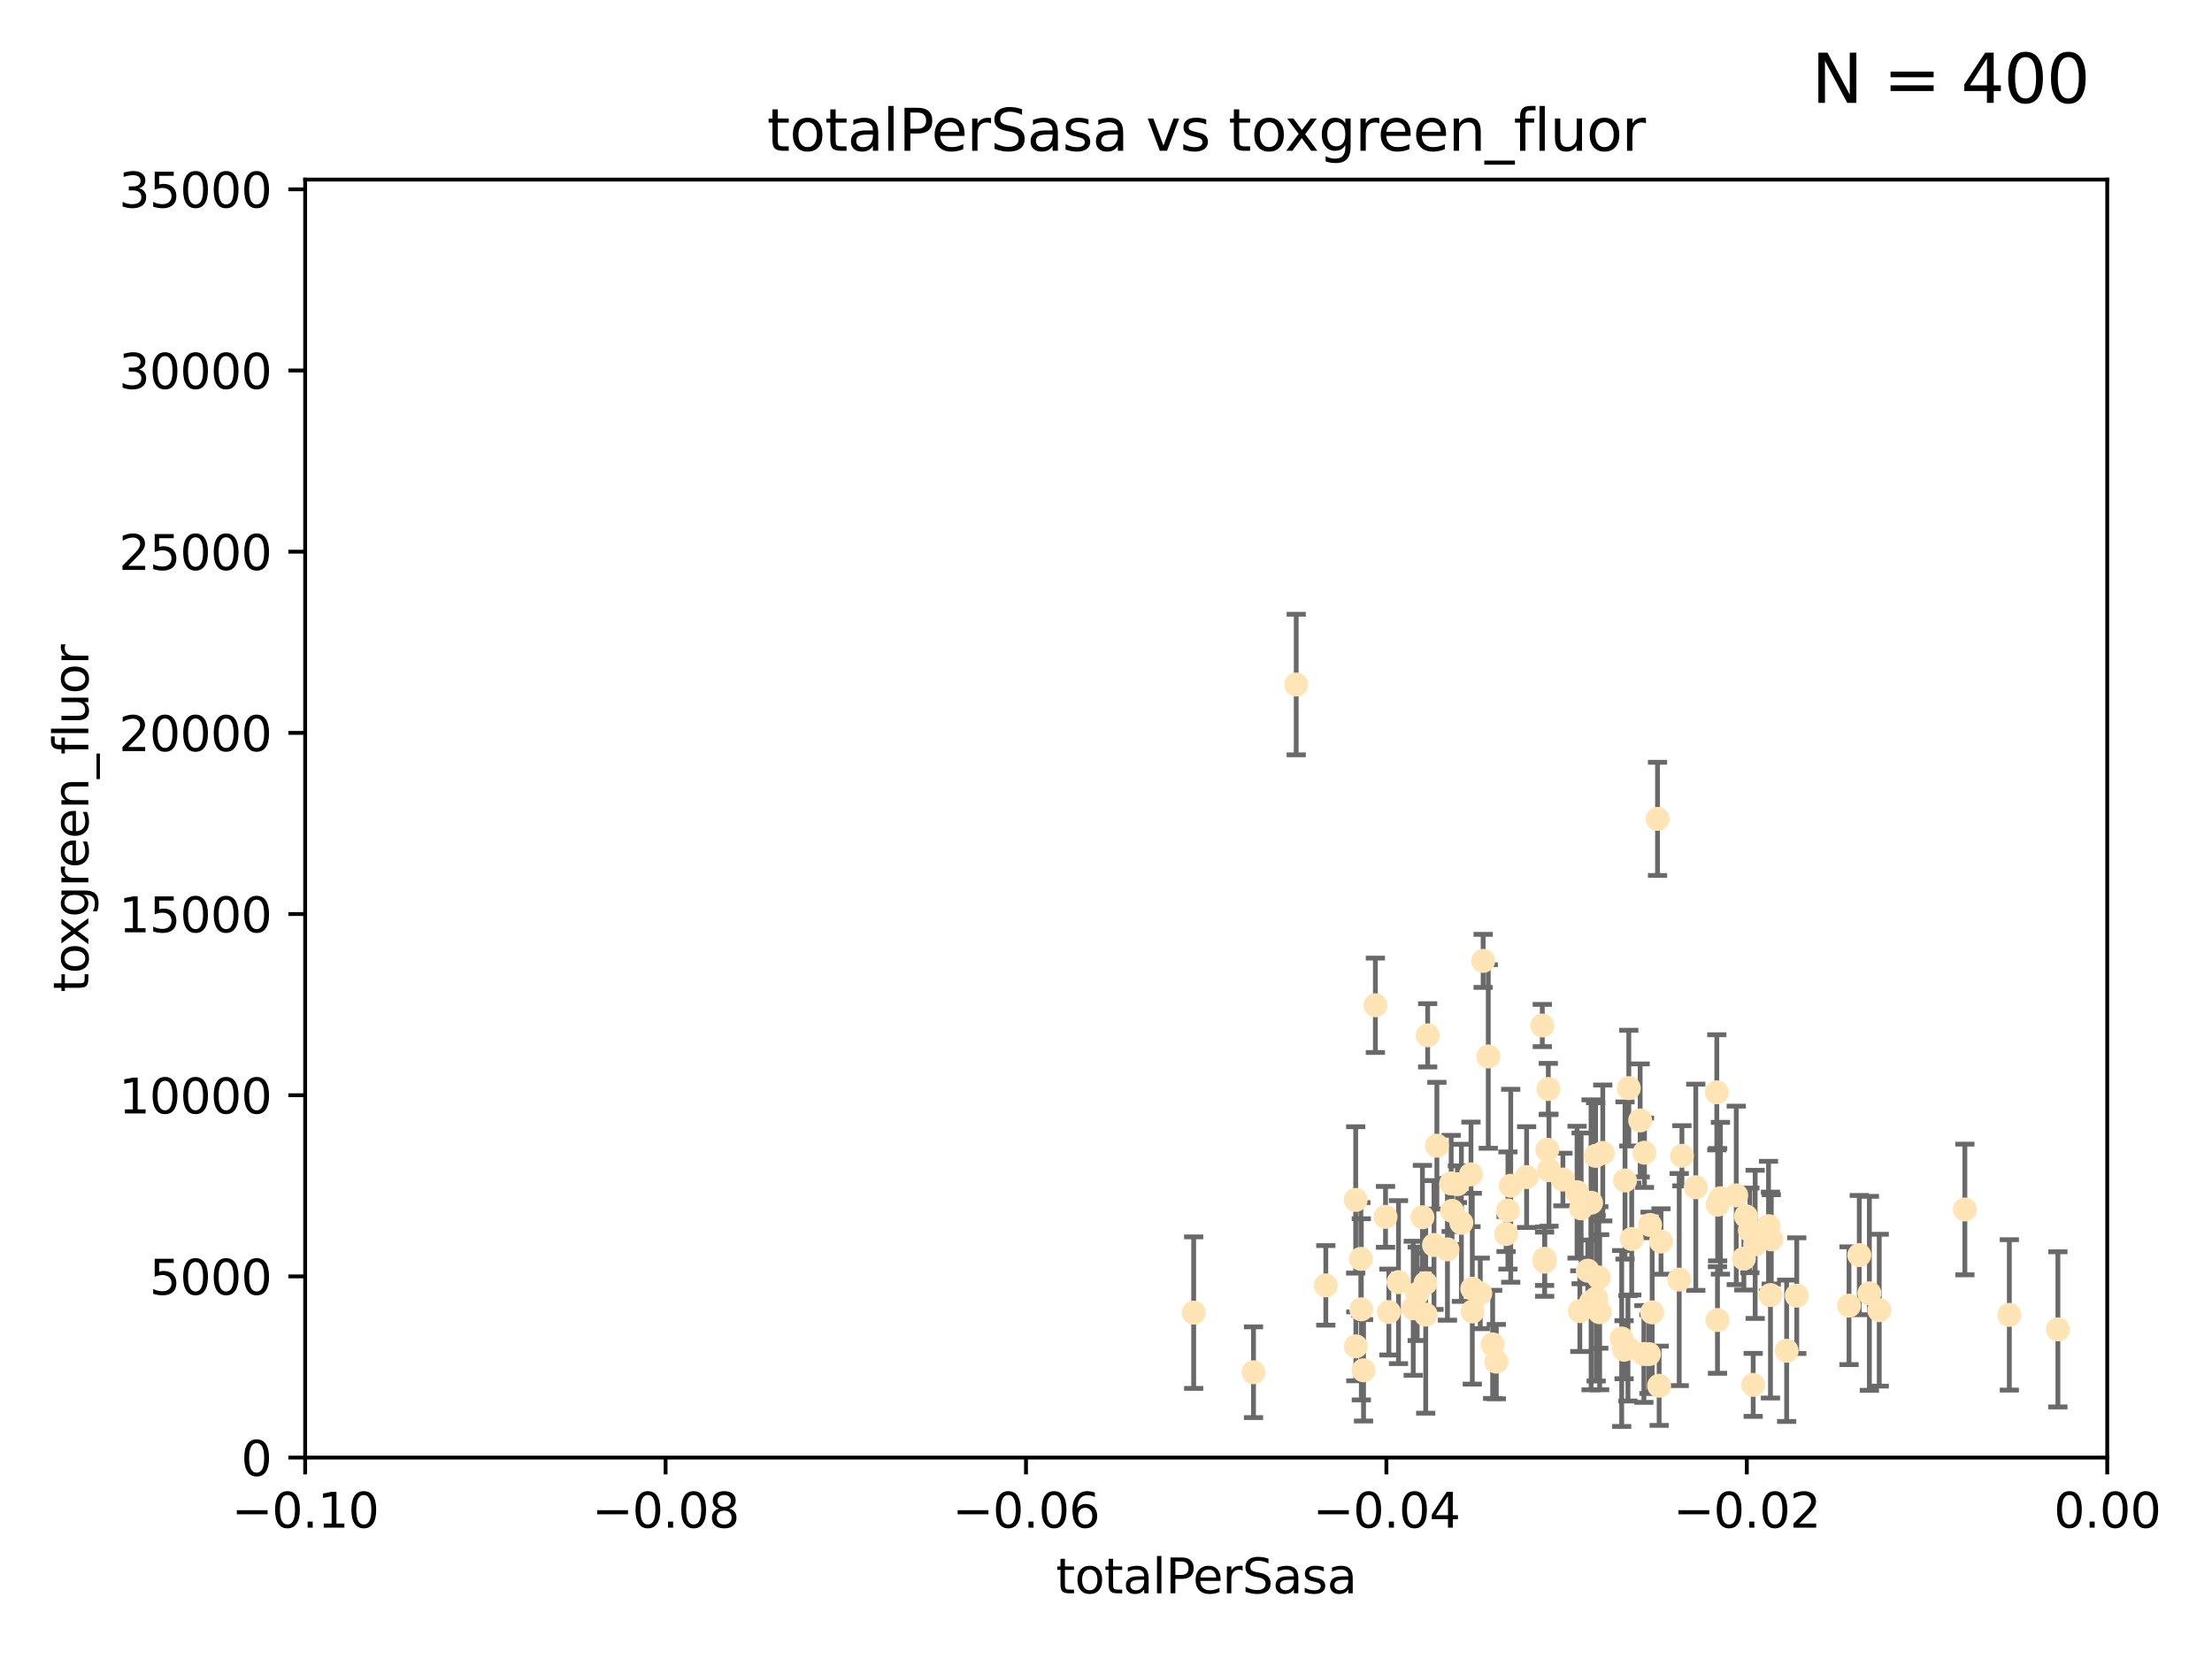 <?xml version="1.0" encoding="utf-8" standalone="no"?>
<!DOCTYPE svg PUBLIC "-//W3C//DTD SVG 1.1//EN"
  "http://www.w3.org/Graphics/SVG/1.1/DTD/svg11.dtd">
<svg xmlns:xlink="http://www.w3.org/1999/xlink" width="460.8pt" height="345.6pt" viewBox="0 0 460.8 345.6" xmlns="http://www.w3.org/2000/svg" version="1.1">
 <defs>
  <style type="text/css">*{stroke-linejoin: round; stroke-linecap: butt}</style>
 </defs>
 <g id="figure_1">
  <g id="patch_1">
   <path d="M 0 345.6 
L 460.8 345.6 
L 460.8 0 
L 0 0 
z
" style="fill: #ffffff"/>
  </g>
  <g id="axes_1">
   <g id="patch_2">
    <path d="M 63.571 303.64 
L 438.975 303.64 
L 438.975 37.411 
L 63.571 37.411 
z
" style="fill: #ffffff"/>
   </g>
   <g id="PathCollection_1">
    <defs>
     <path id="m0b8d092dcc" d="M 0 1.118 
C 0.297 1.118 0.581 1 0.791 0.791 
C 1 0.581 1.118 0.297 1.118 0 
C 1.118 -0.297 1 -0.581 0.791 -0.791 
C 0.581 -1 0.297 -1.118 0 -1.118 
C -0.297 -1.118 -0.581 -1 -0.791 -0.791 
C -1 -0.581 -1.118 -0.297 -1.118 0 
C -1.118 0.297 -1 0.581 -0.791 0.791 
C -0.581 1 -0.297 1.118 0 1.118 
z
" style="stroke: #ffe4b5"/>
    </defs>
    <g clip-path="url(#p064b9f31c3)">
     <use xlink:href="#m0b8d092dcc" x="248.665" y="273.445" style="fill: #ffe4b5; stroke: #ffe4b5"/>
     <use xlink:href="#m0b8d092dcc" x="270.025" y="142.599" style="fill: #ffe4b5; stroke: #ffe4b5"/>
     <use xlink:href="#m0b8d092dcc" x="302.483" y="252.25" style="fill: #ffe4b5; stroke: #ffe4b5"/>
     <use xlink:href="#m0b8d092dcc" x="283.587" y="272.755" style="fill: #ffe4b5; stroke: #ffe4b5"/>
     <use xlink:href="#m0b8d092dcc" x="297.002" y="273.86" style="fill: #ffe4b5; stroke: #ffe4b5"/>
     <use xlink:href="#m0b8d092dcc" x="296.316" y="253.578" style="fill: #ffe4b5; stroke: #ffe4b5"/>
     <use xlink:href="#m0b8d092dcc" x="297.409" y="215.675" style="fill: #ffe4b5; stroke: #ffe4b5"/>
     <use xlink:href="#m0b8d092dcc" x="283.494" y="262.242" style="fill: #ffe4b5; stroke: #ffe4b5"/>
     <use xlink:href="#m0b8d092dcc" x="286.516" y="209.418" style="fill: #ffe4b5; stroke: #ffe4b5"/>
     <use xlink:href="#m0b8d092dcc" x="308.965" y="200.169" style="fill: #ffe4b5; stroke: #ffe4b5"/>
     <use xlink:href="#m0b8d092dcc" x="295.232" y="269.528" style="fill: #ffe4b5; stroke: #ffe4b5"/>
     <use xlink:href="#m0b8d092dcc" x="298.727" y="259.36" style="fill: #ffe4b5; stroke: #ffe4b5"/>
     <use xlink:href="#m0b8d092dcc" x="304.432" y="254.736" style="fill: #ffe4b5; stroke: #ffe4b5"/>
     <use xlink:href="#m0b8d092dcc" x="291.332" y="267.094" style="fill: #ffe4b5; stroke: #ffe4b5"/>
     <use xlink:href="#m0b8d092dcc" x="284.051" y="285.458" style="fill: #ffe4b5; stroke: #ffe4b5"/>
     <use xlink:href="#m0b8d092dcc" x="294.402" y="272.539" style="fill: #ffe4b5; stroke: #ffe4b5"/>
     <use xlink:href="#m0b8d092dcc" x="306.432" y="244.641" style="fill: #ffe4b5; stroke: #ffe4b5"/>
     <use xlink:href="#m0b8d092dcc" x="303.604" y="246.695" style="fill: #ffe4b5; stroke: #ffe4b5"/>
     <use xlink:href="#m0b8d092dcc" x="282.445" y="280.47" style="fill: #ffe4b5; stroke: #ffe4b5"/>
     <use xlink:href="#m0b8d092dcc" x="289.329" y="273.321" style="fill: #ffe4b5; stroke: #ffe4b5"/>
     <use xlink:href="#m0b8d092dcc" x="276.191" y="267.766" style="fill: #ffe4b5; stroke: #ffe4b5"/>
     <use xlink:href="#m0b8d092dcc" x="261.128" y="285.864" style="fill: #ffe4b5; stroke: #ffe4b5"/>
     <use xlink:href="#m0b8d092dcc" x="322.33" y="239.511" style="fill: #ffe4b5; stroke: #ffe4b5"/>
     <use xlink:href="#m0b8d092dcc" x="296.953" y="267.311" style="fill: #ffe4b5; stroke: #ffe4b5"/>
     <use xlink:href="#m0b8d092dcc" x="306.766" y="273.203" style="fill: #ffe4b5; stroke: #ffe4b5"/>
     <use xlink:href="#m0b8d092dcc" x="314.128" y="252.168" style="fill: #ffe4b5; stroke: #ffe4b5"/>
     <use xlink:href="#m0b8d092dcc" x="302.307" y="246.526" style="fill: #ffe4b5; stroke: #ffe4b5"/>
     <use xlink:href="#m0b8d092dcc" x="288.63" y="253.493" style="fill: #ffe4b5; stroke: #ffe4b5"/>
     <use xlink:href="#m0b8d092dcc" x="301.529" y="260.273" style="fill: #ffe4b5; stroke: #ffe4b5"/>
     <use xlink:href="#m0b8d092dcc" x="311.708" y="283.653" style="fill: #ffe4b5; stroke: #ffe4b5"/>
     <use xlink:href="#m0b8d092dcc" x="299.33" y="238.667" style="fill: #ffe4b5; stroke: #ffe4b5"/>
     <use xlink:href="#m0b8d092dcc" x="310.037" y="220.081" style="fill: #ffe4b5; stroke: #ffe4b5"/>
     <use xlink:href="#m0b8d092dcc" x="322.541" y="226.862" style="fill: #ffe4b5; stroke: #ffe4b5"/>
     <use xlink:href="#m0b8d092dcc" x="306.705" y="268.456" style="fill: #ffe4b5; stroke: #ffe4b5"/>
     <use xlink:href="#m0b8d092dcc" x="313.744" y="257.071" style="fill: #ffe4b5; stroke: #ffe4b5"/>
     <use xlink:href="#m0b8d092dcc" x="332.397" y="240.784" style="fill: #ffe4b5; stroke: #ffe4b5"/>
     <use xlink:href="#m0b8d092dcc" x="321.775" y="262.829" style="fill: #ffe4b5; stroke: #ffe4b5"/>
     <use xlink:href="#m0b8d092dcc" x="322.679" y="243.768" style="fill: #ffe4b5; stroke: #ffe4b5"/>
     <use xlink:href="#m0b8d092dcc" x="325.581" y="245.717" style="fill: #ffe4b5; stroke: #ffe4b5"/>
     <use xlink:href="#m0b8d092dcc" x="308.371" y="269.434" style="fill: #ffe4b5; stroke: #ffe4b5"/>
     <use xlink:href="#m0b8d092dcc" x="339.311" y="226.673" style="fill: #ffe4b5; stroke: #ffe4b5"/>
     <use xlink:href="#m0b8d092dcc" x="333.237" y="273.361" style="fill: #ffe4b5; stroke: #ffe4b5"/>
     <use xlink:href="#m0b8d092dcc" x="333.059" y="266.121" style="fill: #ffe4b5; stroke: #ffe4b5"/>
     <use xlink:href="#m0b8d092dcc" x="321.764" y="262.226" style="fill: #ffe4b5; stroke: #ffe4b5"/>
     <use xlink:href="#m0b8d092dcc" x="330.768" y="264.709" style="fill: #ffe4b5; stroke: #ffe4b5"/>
     <use xlink:href="#m0b8d092dcc" x="310.944" y="280.06" style="fill: #ffe4b5; stroke: #ffe4b5"/>
     <use xlink:href="#m0b8d092dcc" x="318.02" y="245.207" style="fill: #ffe4b5; stroke: #ffe4b5"/>
     <use xlink:href="#m0b8d092dcc" x="338.52" y="245.916" style="fill: #ffe4b5; stroke: #ffe4b5"/>
     <use xlink:href="#m0b8d092dcc" x="338.327" y="281.173" style="fill: #ffe4b5; stroke: #ffe4b5"/>
     <use xlink:href="#m0b8d092dcc" x="333.886" y="240.184" style="fill: #ffe4b5; stroke: #ffe4b5"/>
     <use xlink:href="#m0b8d092dcc" x="344.176" y="273.394" style="fill: #ffe4b5; stroke: #ffe4b5"/>
     <use xlink:href="#m0b8d092dcc" x="282.415" y="249.966" style="fill: #ffe4b5; stroke: #ffe4b5"/>
     <use xlink:href="#m0b8d092dcc" x="328.529" y="248.35" style="fill: #ffe4b5; stroke: #ffe4b5"/>
     <use xlink:href="#m0b8d092dcc" x="342.575" y="240.133" style="fill: #ffe4b5; stroke: #ffe4b5"/>
     <use xlink:href="#m0b8d092dcc" x="332.508" y="270.448" style="fill: #ffe4b5; stroke: #ffe4b5"/>
     <use xlink:href="#m0b8d092dcc" x="339.914" y="258.105" style="fill: #ffe4b5; stroke: #ffe4b5"/>
     <use xlink:href="#m0b8d092dcc" x="329.11" y="273.135" style="fill: #ffe4b5; stroke: #ffe4b5"/>
     <use xlink:href="#m0b8d092dcc" x="341.675" y="233.405" style="fill: #ffe4b5; stroke: #ffe4b5"/>
     <use xlink:href="#m0b8d092dcc" x="342.451" y="282.062" style="fill: #ffe4b5; stroke: #ffe4b5"/>
     <use xlink:href="#m0b8d092dcc" x="331.457" y="271.201" style="fill: #ffe4b5; stroke: #ffe4b5"/>
     <use xlink:href="#m0b8d092dcc" x="329.378" y="251.723" style="fill: #ffe4b5; stroke: #ffe4b5"/>
     <use xlink:href="#m0b8d092dcc" x="314.714" y="247.017" style="fill: #ffe4b5; stroke: #ffe4b5"/>
     <use xlink:href="#m0b8d092dcc" x="358.396" y="249.617" style="fill: #ffe4b5; stroke: #ffe4b5"/>
     <use xlink:href="#m0b8d092dcc" x="331.449" y="250.554" style="fill: #ffe4b5; stroke: #ffe4b5"/>
     <use xlink:href="#m0b8d092dcc" x="339.132" y="280.87" style="fill: #ffe4b5; stroke: #ffe4b5"/>
     <use xlink:href="#m0b8d092dcc" x="345.296" y="170.586" style="fill: #ffe4b5; stroke: #ffe4b5"/>
     <use xlink:href="#m0b8d092dcc" x="350.376" y="240.771" style="fill: #ffe4b5; stroke: #ffe4b5"/>
     <use xlink:href="#m0b8d092dcc" x="357.783" y="274.979" style="fill: #ffe4b5; stroke: #ffe4b5"/>
     <use xlink:href="#m0b8d092dcc" x="349.814" y="266.559" style="fill: #ffe4b5; stroke: #ffe4b5"/>
     <use xlink:href="#m0b8d092dcc" x="345.629" y="288.679" style="fill: #ffe4b5; stroke: #ffe4b5"/>
     <use xlink:href="#m0b8d092dcc" x="363.275" y="262.184" style="fill: #ffe4b5; stroke: #ffe4b5"/>
     <use xlink:href="#m0b8d092dcc" x="357.642" y="227.553" style="fill: #ffe4b5; stroke: #ffe4b5"/>
     <use xlink:href="#m0b8d092dcc" x="361.694" y="249.018" style="fill: #ffe4b5; stroke: #ffe4b5"/>
     <use xlink:href="#m0b8d092dcc" x="363.723" y="253.376" style="fill: #ffe4b5; stroke: #ffe4b5"/>
     <use xlink:href="#m0b8d092dcc" x="364.53" y="256.316" style="fill: #ffe4b5; stroke: #ffe4b5"/>
     <use xlink:href="#m0b8d092dcc" x="321.289" y="213.635" style="fill: #ffe4b5; stroke: #ffe4b5"/>
     <use xlink:href="#m0b8d092dcc" x="357.814" y="250.957" style="fill: #ffe4b5; stroke: #ffe4b5"/>
     <use xlink:href="#m0b8d092dcc" x="365.221" y="288.497" style="fill: #ffe4b5; stroke: #ffe4b5"/>
     <use xlink:href="#m0b8d092dcc" x="368.82" y="269.782" style="fill: #ffe4b5; stroke: #ffe4b5"/>
     <use xlink:href="#m0b8d092dcc" x="365.633" y="259.223" style="fill: #ffe4b5; stroke: #ffe4b5"/>
     <use xlink:href="#m0b8d092dcc" x="353.263" y="247.324" style="fill: #ffe4b5; stroke: #ffe4b5"/>
     <use xlink:href="#m0b8d092dcc" x="374.298" y="269.911" style="fill: #ffe4b5; stroke: #ffe4b5"/>
     <use xlink:href="#m0b8d092dcc" x="368.993" y="258.18" style="fill: #ffe4b5; stroke: #ffe4b5"/>
     <use xlink:href="#m0b8d092dcc" x="346.017" y="258.627" style="fill: #ffe4b5; stroke: #ffe4b5"/>
     <use xlink:href="#m0b8d092dcc" x="368.416" y="255.432" style="fill: #ffe4b5; stroke: #ffe4b5"/>
     <use xlink:href="#m0b8d092dcc" x="343.735" y="255.174" style="fill: #ffe4b5; stroke: #ffe4b5"/>
     <use xlink:href="#m0b8d092dcc" x="387.324" y="261.461" style="fill: #ffe4b5; stroke: #ffe4b5"/>
     <use xlink:href="#m0b8d092dcc" x="343.505" y="282.089" style="fill: #ffe4b5; stroke: #ffe4b5"/>
     <use xlink:href="#m0b8d092dcc" x="372.191" y="281.39" style="fill: #ffe4b5; stroke: #ffe4b5"/>
     <use xlink:href="#m0b8d092dcc" x="391.48" y="272.933" style="fill: #ffe4b5; stroke: #ffe4b5"/>
     <use xlink:href="#m0b8d092dcc" x="385.186" y="272.002" style="fill: #ffe4b5; stroke: #ffe4b5"/>
     <use xlink:href="#m0b8d092dcc" x="337.827" y="278.834" style="fill: #ffe4b5; stroke: #ffe4b5"/>
     <use xlink:href="#m0b8d092dcc" x="389.425" y="269.418" style="fill: #ffe4b5; stroke: #ffe4b5"/>
     <use xlink:href="#m0b8d092dcc" x="409.32" y="251.956" style="fill: #ffe4b5; stroke: #ffe4b5"/>
     <use xlink:href="#m0b8d092dcc" x="418.58" y="273.913" style="fill: #ffe4b5; stroke: #ffe4b5"/>
     <use xlink:href="#m0b8d092dcc" x="428.697" y="276.933" style="fill: #ffe4b5; stroke: #ffe4b5"/>
    </g>
   </g>
   <g id="matplotlib.axis_1">
    <g id="xtick_1">
     <g id="line2d_1">
      <defs>
       <path id="mbd2eec7db6" d="M 0 0 
L 0 3.5 
" style="stroke: #000000; stroke-width: 0.8"/>
      </defs>
      <g>
       <use xlink:href="#mbd2eec7db6" x="63.571" y="303.64" style="stroke: #000000; stroke-width: 0.8"/>
      </g>
     </g>
     <g id="text_1">
      <!-- −0.10 -->
      <g transform="translate(48.249 318.238)scale(0.1 -0.1)">
       <defs>
        <path id="DejaVuSans-2212" d="M 678 2272 
L 4684 2272 
L 4684 1741 
L 678 1741 
L 678 2272 
z
" transform="scale(0.016)"/>
        <path id="DejaVuSans-30" d="M 2034 4250 
Q 1547 4250 1301 3770 
Q 1056 3291 1056 2328 
Q 1056 1369 1301 889 
Q 1547 409 2034 409 
Q 2525 409 2770 889 
Q 3016 1369 3016 2328 
Q 3016 3291 2770 3770 
Q 2525 4250 2034 4250 
z
M 2034 4750 
Q 2819 4750 3233 4129 
Q 3647 3509 3647 2328 
Q 3647 1150 3233 529 
Q 2819 -91 2034 -91 
Q 1250 -91 836 529 
Q 422 1150 422 2328 
Q 422 3509 836 4129 
Q 1250 4750 2034 4750 
z
" transform="scale(0.016)"/>
        <path id="DejaVuSans-2e" d="M 684 794 
L 1344 794 
L 1344 0 
L 684 0 
L 684 794 
z
" transform="scale(0.016)"/>
        <path id="DejaVuSans-31" d="M 794 531 
L 1825 531 
L 1825 4091 
L 703 3866 
L 703 4441 
L 1819 4666 
L 2450 4666 
L 2450 531 
L 3481 531 
L 3481 0 
L 794 0 
L 794 531 
z
" transform="scale(0.016)"/>
       </defs>
       <use xlink:href="#DejaVuSans-2212"/>
       <use xlink:href="#DejaVuSans-30" x="83.789"/>
       <use xlink:href="#DejaVuSans-2e" x="147.412"/>
       <use xlink:href="#DejaVuSans-31" x="179.199"/>
       <use xlink:href="#DejaVuSans-30" x="242.822"/>
      </g>
     </g>
    </g>
    <g id="xtick_2">
     <g id="line2d_2">
      <g>
       <use xlink:href="#mbd2eec7db6" x="138.652" y="303.64" style="stroke: #000000; stroke-width: 0.8"/>
      </g>
     </g>
     <g id="text_2">
      <!-- −0.08 -->
      <g transform="translate(123.329 318.238)scale(0.1 -0.1)">
       <defs>
        <path id="DejaVuSans-38" d="M 2034 2216 
Q 1584 2216 1326 1975 
Q 1069 1734 1069 1313 
Q 1069 891 1326 650 
Q 1584 409 2034 409 
Q 2484 409 2743 651 
Q 3003 894 3003 1313 
Q 3003 1734 2745 1975 
Q 2488 2216 2034 2216 
z
M 1403 2484 
Q 997 2584 770 2862 
Q 544 3141 544 3541 
Q 544 4100 942 4425 
Q 1341 4750 2034 4750 
Q 2731 4750 3128 4425 
Q 3525 4100 3525 3541 
Q 3525 3141 3298 2862 
Q 3072 2584 2669 2484 
Q 3125 2378 3379 2068 
Q 3634 1759 3634 1313 
Q 3634 634 3220 271 
Q 2806 -91 2034 -91 
Q 1263 -91 848 271 
Q 434 634 434 1313 
Q 434 1759 690 2068 
Q 947 2378 1403 2484 
z
M 1172 3481 
Q 1172 3119 1398 2916 
Q 1625 2713 2034 2713 
Q 2441 2713 2670 2916 
Q 2900 3119 2900 3481 
Q 2900 3844 2670 4047 
Q 2441 4250 2034 4250 
Q 1625 4250 1398 4047 
Q 1172 3844 1172 3481 
z
" transform="scale(0.016)"/>
       </defs>
       <use xlink:href="#DejaVuSans-2212"/>
       <use xlink:href="#DejaVuSans-30" x="83.789"/>
       <use xlink:href="#DejaVuSans-2e" x="147.412"/>
       <use xlink:href="#DejaVuSans-30" x="179.199"/>
       <use xlink:href="#DejaVuSans-38" x="242.822"/>
      </g>
     </g>
    </g>
    <g id="xtick_3">
     <g id="line2d_3">
      <g>
       <use xlink:href="#mbd2eec7db6" x="213.733" y="303.64" style="stroke: #000000; stroke-width: 0.8"/>
      </g>
     </g>
     <g id="text_3">
      <!-- −0.06 -->
      <g transform="translate(198.41 318.238)scale(0.1 -0.1)">
       <defs>
        <path id="DejaVuSans-36" d="M 2113 2584 
Q 1688 2584 1439 2293 
Q 1191 2003 1191 1497 
Q 1191 994 1439 701 
Q 1688 409 2113 409 
Q 2538 409 2786 701 
Q 3034 994 3034 1497 
Q 3034 2003 2786 2293 
Q 2538 2584 2113 2584 
z
M 3366 4563 
L 3366 3988 
Q 3128 4100 2886 4159 
Q 2644 4219 2406 4219 
Q 1781 4219 1451 3797 
Q 1122 3375 1075 2522 
Q 1259 2794 1537 2939 
Q 1816 3084 2150 3084 
Q 2853 3084 3261 2657 
Q 3669 2231 3669 1497 
Q 3669 778 3244 343 
Q 2819 -91 2113 -91 
Q 1303 -91 875 529 
Q 447 1150 447 2328 
Q 447 3434 972 4092 
Q 1497 4750 2381 4750 
Q 2619 4750 2861 4703 
Q 3103 4656 3366 4563 
z
" transform="scale(0.016)"/>
       </defs>
       <use xlink:href="#DejaVuSans-2212"/>
       <use xlink:href="#DejaVuSans-30" x="83.789"/>
       <use xlink:href="#DejaVuSans-2e" x="147.412"/>
       <use xlink:href="#DejaVuSans-30" x="179.199"/>
       <use xlink:href="#DejaVuSans-36" x="242.822"/>
      </g>
     </g>
    </g>
    <g id="xtick_4">
     <g id="line2d_4">
      <g>
       <use xlink:href="#mbd2eec7db6" x="288.813" y="303.64" style="stroke: #000000; stroke-width: 0.8"/>
      </g>
     </g>
     <g id="text_4">
      <!-- −0.04 -->
      <g transform="translate(273.491 318.238)scale(0.1 -0.1)">
       <defs>
        <path id="DejaVuSans-34" d="M 2419 4116 
L 825 1625 
L 2419 1625 
L 2419 4116 
z
M 2253 4666 
L 3047 4666 
L 3047 1625 
L 3713 1625 
L 3713 1100 
L 3047 1100 
L 3047 0 
L 2419 0 
L 2419 1100 
L 313 1100 
L 313 1709 
L 2253 4666 
z
" transform="scale(0.016)"/>
       </defs>
       <use xlink:href="#DejaVuSans-2212"/>
       <use xlink:href="#DejaVuSans-30" x="83.789"/>
       <use xlink:href="#DejaVuSans-2e" x="147.412"/>
       <use xlink:href="#DejaVuSans-30" x="179.199"/>
       <use xlink:href="#DejaVuSans-34" x="242.822"/>
      </g>
     </g>
    </g>
    <g id="xtick_5">
     <g id="line2d_5">
      <g>
       <use xlink:href="#mbd2eec7db6" x="363.894" y="303.64" style="stroke: #000000; stroke-width: 0.8"/>
      </g>
     </g>
     <g id="text_5">
      <!-- −0.02 -->
      <g transform="translate(348.572 318.238)scale(0.1 -0.1)">
       <defs>
        <path id="DejaVuSans-32" d="M 1228 531 
L 3431 531 
L 3431 0 
L 469 0 
L 469 531 
Q 828 903 1448 1529 
Q 2069 2156 2228 2338 
Q 2531 2678 2651 2914 
Q 2772 3150 2772 3378 
Q 2772 3750 2511 3984 
Q 2250 4219 1831 4219 
Q 1534 4219 1204 4116 
Q 875 4013 500 3803 
L 500 4441 
Q 881 4594 1212 4672 
Q 1544 4750 1819 4750 
Q 2544 4750 2975 4387 
Q 3406 4025 3406 3419 
Q 3406 3131 3298 2873 
Q 3191 2616 2906 2266 
Q 2828 2175 2409 1742 
Q 1991 1309 1228 531 
z
" transform="scale(0.016)"/>
       </defs>
       <use xlink:href="#DejaVuSans-2212"/>
       <use xlink:href="#DejaVuSans-30" x="83.789"/>
       <use xlink:href="#DejaVuSans-2e" x="147.412"/>
       <use xlink:href="#DejaVuSans-30" x="179.199"/>
       <use xlink:href="#DejaVuSans-32" x="242.822"/>
      </g>
     </g>
    </g>
    <g id="xtick_6">
     <g id="line2d_6">
      <g>
       <use xlink:href="#mbd2eec7db6" x="438.975" y="303.64" style="stroke: #000000; stroke-width: 0.8"/>
      </g>
     </g>
     <g id="text_6">
      <!-- 0.00 -->
      <g transform="translate(427.842 318.238)scale(0.1 -0.1)">
       <use xlink:href="#DejaVuSans-30"/>
       <use xlink:href="#DejaVuSans-2e" x="63.623"/>
       <use xlink:href="#DejaVuSans-30" x="95.41"/>
       <use xlink:href="#DejaVuSans-30" x="159.033"/>
      </g>
     </g>
    </g>
    <g id="text_7">
     <!-- totalPerSasa -->
     <g transform="translate(219.968 331.917)scale(0.1 -0.1)">
      <defs>
       <path id="DejaVuSans-74" d="M 1172 4494 
L 1172 3500 
L 2356 3500 
L 2356 3053 
L 1172 3053 
L 1172 1153 
Q 1172 725 1289 603 
Q 1406 481 1766 481 
L 2356 481 
L 2356 0 
L 1766 0 
Q 1100 0 847 248 
Q 594 497 594 1153 
L 594 3053 
L 172 3053 
L 172 3500 
L 594 3500 
L 594 4494 
L 1172 4494 
z
" transform="scale(0.016)"/>
       <path id="DejaVuSans-6f" d="M 1959 3097 
Q 1497 3097 1228 2736 
Q 959 2375 959 1747 
Q 959 1119 1226 758 
Q 1494 397 1959 397 
Q 2419 397 2687 759 
Q 2956 1122 2956 1747 
Q 2956 2369 2687 2733 
Q 2419 3097 1959 3097 
z
M 1959 3584 
Q 2709 3584 3137 3096 
Q 3566 2609 3566 1747 
Q 3566 888 3137 398 
Q 2709 -91 1959 -91 
Q 1206 -91 779 398 
Q 353 888 353 1747 
Q 353 2609 779 3096 
Q 1206 3584 1959 3584 
z
" transform="scale(0.016)"/>
       <path id="DejaVuSans-61" d="M 2194 1759 
Q 1497 1759 1228 1600 
Q 959 1441 959 1056 
Q 959 750 1161 570 
Q 1363 391 1709 391 
Q 2188 391 2477 730 
Q 2766 1069 2766 1631 
L 2766 1759 
L 2194 1759 
z
M 3341 1997 
L 3341 0 
L 2766 0 
L 2766 531 
Q 2569 213 2275 61 
Q 1981 -91 1556 -91 
Q 1019 -91 701 211 
Q 384 513 384 1019 
Q 384 1609 779 1909 
Q 1175 2209 1959 2209 
L 2766 2209 
L 2766 2266 
Q 2766 2663 2505 2880 
Q 2244 3097 1772 3097 
Q 1472 3097 1187 3025 
Q 903 2953 641 2809 
L 641 3341 
Q 956 3463 1253 3523 
Q 1550 3584 1831 3584 
Q 2591 3584 2966 3190 
Q 3341 2797 3341 1997 
z
" transform="scale(0.016)"/>
       <path id="DejaVuSans-6c" d="M 603 4863 
L 1178 4863 
L 1178 0 
L 603 0 
L 603 4863 
z
" transform="scale(0.016)"/>
       <path id="DejaVuSans-50" d="M 1259 4147 
L 1259 2394 
L 2053 2394 
Q 2494 2394 2734 2622 
Q 2975 2850 2975 3272 
Q 2975 3691 2734 3919 
Q 2494 4147 2053 4147 
L 1259 4147 
z
M 628 4666 
L 2053 4666 
Q 2838 4666 3239 4311 
Q 3641 3956 3641 3272 
Q 3641 2581 3239 2228 
Q 2838 1875 2053 1875 
L 1259 1875 
L 1259 0 
L 628 0 
L 628 4666 
z
" transform="scale(0.016)"/>
       <path id="DejaVuSans-65" d="M 3597 1894 
L 3597 1613 
L 953 1613 
Q 991 1019 1311 708 
Q 1631 397 2203 397 
Q 2534 397 2845 478 
Q 3156 559 3463 722 
L 3463 178 
Q 3153 47 2828 -22 
Q 2503 -91 2169 -91 
Q 1331 -91 842 396 
Q 353 884 353 1716 
Q 353 2575 817 3079 
Q 1281 3584 2069 3584 
Q 2775 3584 3186 3129 
Q 3597 2675 3597 1894 
z
M 3022 2063 
Q 3016 2534 2758 2815 
Q 2500 3097 2075 3097 
Q 1594 3097 1305 2825 
Q 1016 2553 972 2059 
L 3022 2063 
z
" transform="scale(0.016)"/>
       <path id="DejaVuSans-72" d="M 2631 2963 
Q 2534 3019 2420 3045 
Q 2306 3072 2169 3072 
Q 1681 3072 1420 2755 
Q 1159 2438 1159 1844 
L 1159 0 
L 581 0 
L 581 3500 
L 1159 3500 
L 1159 2956 
Q 1341 3275 1631 3429 
Q 1922 3584 2338 3584 
Q 2397 3584 2469 3576 
Q 2541 3569 2628 3553 
L 2631 2963 
z
" transform="scale(0.016)"/>
       <path id="DejaVuSans-53" d="M 3425 4513 
L 3425 3897 
Q 3066 4069 2747 4153 
Q 2428 4238 2131 4238 
Q 1616 4238 1336 4038 
Q 1056 3838 1056 3469 
Q 1056 3159 1242 3001 
Q 1428 2844 1947 2747 
L 2328 2669 
Q 3034 2534 3370 2195 
Q 3706 1856 3706 1288 
Q 3706 609 3251 259 
Q 2797 -91 1919 -91 
Q 1588 -91 1214 -16 
Q 841 59 441 206 
L 441 856 
Q 825 641 1194 531 
Q 1563 422 1919 422 
Q 2459 422 2753 634 
Q 3047 847 3047 1241 
Q 3047 1584 2836 1778 
Q 2625 1972 2144 2069 
L 1759 2144 
Q 1053 2284 737 2584 
Q 422 2884 422 3419 
Q 422 4038 858 4394 
Q 1294 4750 2059 4750 
Q 2388 4750 2728 4690 
Q 3069 4631 3425 4513 
z
" transform="scale(0.016)"/>
       <path id="DejaVuSans-73" d="M 2834 3397 
L 2834 2853 
Q 2591 2978 2328 3040 
Q 2066 3103 1784 3103 
Q 1356 3103 1142 2972 
Q 928 2841 928 2578 
Q 928 2378 1081 2264 
Q 1234 2150 1697 2047 
L 1894 2003 
Q 2506 1872 2764 1633 
Q 3022 1394 3022 966 
Q 3022 478 2636 193 
Q 2250 -91 1575 -91 
Q 1294 -91 989 -36 
Q 684 19 347 128 
L 347 722 
Q 666 556 975 473 
Q 1284 391 1588 391 
Q 1994 391 2212 530 
Q 2431 669 2431 922 
Q 2431 1156 2273 1281 
Q 2116 1406 1581 1522 
L 1381 1569 
Q 847 1681 609 1914 
Q 372 2147 372 2553 
Q 372 3047 722 3315 
Q 1072 3584 1716 3584 
Q 2034 3584 2315 3537 
Q 2597 3491 2834 3397 
z
" transform="scale(0.016)"/>
      </defs>
      <use xlink:href="#DejaVuSans-74"/>
      <use xlink:href="#DejaVuSans-6f" x="39.209"/>
      <use xlink:href="#DejaVuSans-74" x="100.391"/>
      <use xlink:href="#DejaVuSans-61" x="139.6"/>
      <use xlink:href="#DejaVuSans-6c" x="200.879"/>
      <use xlink:href="#DejaVuSans-50" x="228.662"/>
      <use xlink:href="#DejaVuSans-65" x="285.34"/>
      <use xlink:href="#DejaVuSans-72" x="346.863"/>
      <use xlink:href="#DejaVuSans-53" x="387.977"/>
      <use xlink:href="#DejaVuSans-61" x="451.453"/>
      <use xlink:href="#DejaVuSans-73" x="512.732"/>
      <use xlink:href="#DejaVuSans-61" x="564.832"/>
     </g>
    </g>
   </g>
   <g id="matplotlib.axis_2">
    <g id="ytick_1">
     <g id="line2d_7">
      <defs>
       <path id="m70bf132b87" d="M 0 0 
L -3.5 0 
" style="stroke: #000000; stroke-width: 0.8"/>
      </defs>
      <g>
       <use xlink:href="#m70bf132b87" x="63.571" y="303.64" style="stroke: #000000; stroke-width: 0.8"/>
      </g>
     </g>
     <g id="text_8">
      <!-- 0 -->
      <g transform="translate(50.209 307.439)scale(0.1 -0.1)">
       <use xlink:href="#DejaVuSans-30"/>
      </g>
     </g>
    </g>
    <g id="ytick_2">
     <g id="line2d_8">
      <g>
       <use xlink:href="#m70bf132b87" x="63.571" y="265.897" style="stroke: #000000; stroke-width: 0.8"/>
      </g>
     </g>
     <g id="text_9">
      <!-- 5000 -->
      <g transform="translate(31.121 269.696)scale(0.1 -0.1)">
       <defs>
        <path id="DejaVuSans-35" d="M 691 4666 
L 3169 4666 
L 3169 4134 
L 1269 4134 
L 1269 2991 
Q 1406 3038 1543 3061 
Q 1681 3084 1819 3084 
Q 2600 3084 3056 2656 
Q 3513 2228 3513 1497 
Q 3513 744 3044 326 
Q 2575 -91 1722 -91 
Q 1428 -91 1123 -41 
Q 819 9 494 109 
L 494 744 
Q 775 591 1075 516 
Q 1375 441 1709 441 
Q 2250 441 2565 725 
Q 2881 1009 2881 1497 
Q 2881 1984 2565 2268 
Q 2250 2553 1709 2553 
Q 1456 2553 1204 2497 
Q 953 2441 691 2322 
L 691 4666 
z
" transform="scale(0.016)"/>
       </defs>
       <use xlink:href="#DejaVuSans-35"/>
       <use xlink:href="#DejaVuSans-30" x="63.623"/>
       <use xlink:href="#DejaVuSans-30" x="127.246"/>
       <use xlink:href="#DejaVuSans-30" x="190.869"/>
      </g>
     </g>
    </g>
    <g id="ytick_3">
     <g id="line2d_9">
      <g>
       <use xlink:href="#m70bf132b87" x="63.571" y="228.154" style="stroke: #000000; stroke-width: 0.8"/>
      </g>
     </g>
     <g id="text_10">
      <!-- 10000 -->
      <g transform="translate(24.759 231.953)scale(0.1 -0.1)">
       <use xlink:href="#DejaVuSans-31"/>
       <use xlink:href="#DejaVuSans-30" x="63.623"/>
       <use xlink:href="#DejaVuSans-30" x="127.246"/>
       <use xlink:href="#DejaVuSans-30" x="190.869"/>
       <use xlink:href="#DejaVuSans-30" x="254.492"/>
      </g>
     </g>
    </g>
    <g id="ytick_4">
     <g id="line2d_10">
      <g>
       <use xlink:href="#m70bf132b87" x="63.571" y="190.411" style="stroke: #000000; stroke-width: 0.8"/>
      </g>
     </g>
     <g id="text_11">
      <!-- 15000 -->
      <g transform="translate(24.759 194.21)scale(0.1 -0.1)">
       <use xlink:href="#DejaVuSans-31"/>
       <use xlink:href="#DejaVuSans-35" x="63.623"/>
       <use xlink:href="#DejaVuSans-30" x="127.246"/>
       <use xlink:href="#DejaVuSans-30" x="190.869"/>
       <use xlink:href="#DejaVuSans-30" x="254.492"/>
      </g>
     </g>
    </g>
    <g id="ytick_5">
     <g id="line2d_11">
      <g>
       <use xlink:href="#m70bf132b87" x="63.571" y="152.668" style="stroke: #000000; stroke-width: 0.8"/>
      </g>
     </g>
     <g id="text_12">
      <!-- 20000 -->
      <g transform="translate(24.759 156.467)scale(0.1 -0.1)">
       <use xlink:href="#DejaVuSans-32"/>
       <use xlink:href="#DejaVuSans-30" x="63.623"/>
       <use xlink:href="#DejaVuSans-30" x="127.246"/>
       <use xlink:href="#DejaVuSans-30" x="190.869"/>
       <use xlink:href="#DejaVuSans-30" x="254.492"/>
      </g>
     </g>
    </g>
    <g id="ytick_6">
     <g id="line2d_12">
      <g>
       <use xlink:href="#m70bf132b87" x="63.571" y="114.925" style="stroke: #000000; stroke-width: 0.8"/>
      </g>
     </g>
     <g id="text_13">
      <!-- 25000 -->
      <g transform="translate(24.759 118.724)scale(0.1 -0.1)">
       <use xlink:href="#DejaVuSans-32"/>
       <use xlink:href="#DejaVuSans-35" x="63.623"/>
       <use xlink:href="#DejaVuSans-30" x="127.246"/>
       <use xlink:href="#DejaVuSans-30" x="190.869"/>
       <use xlink:href="#DejaVuSans-30" x="254.492"/>
      </g>
     </g>
    </g>
    <g id="ytick_7">
     <g id="line2d_13">
      <g>
       <use xlink:href="#m70bf132b87" x="63.571" y="77.181" style="stroke: #000000; stroke-width: 0.8"/>
      </g>
     </g>
     <g id="text_14">
      <!-- 30000 -->
      <g transform="translate(24.759 80.981)scale(0.1 -0.1)">
       <defs>
        <path id="DejaVuSans-33" d="M 2597 2516 
Q 3050 2419 3304 2112 
Q 3559 1806 3559 1356 
Q 3559 666 3084 287 
Q 2609 -91 1734 -91 
Q 1441 -91 1130 -33 
Q 819 25 488 141 
L 488 750 
Q 750 597 1062 519 
Q 1375 441 1716 441 
Q 2309 441 2620 675 
Q 2931 909 2931 1356 
Q 2931 1769 2642 2001 
Q 2353 2234 1838 2234 
L 1294 2234 
L 1294 2753 
L 1863 2753 
Q 2328 2753 2575 2939 
Q 2822 3125 2822 3475 
Q 2822 3834 2567 4026 
Q 2313 4219 1838 4219 
Q 1578 4219 1281 4162 
Q 984 4106 628 3988 
L 628 4550 
Q 988 4650 1302 4700 
Q 1616 4750 1894 4750 
Q 2613 4750 3031 4423 
Q 3450 4097 3450 3541 
Q 3450 3153 3228 2886 
Q 3006 2619 2597 2516 
z
" transform="scale(0.016)"/>
       </defs>
       <use xlink:href="#DejaVuSans-33"/>
       <use xlink:href="#DejaVuSans-30" x="63.623"/>
       <use xlink:href="#DejaVuSans-30" x="127.246"/>
       <use xlink:href="#DejaVuSans-30" x="190.869"/>
       <use xlink:href="#DejaVuSans-30" x="254.492"/>
      </g>
     </g>
    </g>
    <g id="ytick_8">
     <g id="line2d_14">
      <g>
       <use xlink:href="#m70bf132b87" x="63.571" y="39.438" style="stroke: #000000; stroke-width: 0.8"/>
      </g>
     </g>
     <g id="text_15">
      <!-- 35000 -->
      <g transform="translate(24.759 43.238)scale(0.1 -0.1)">
       <use xlink:href="#DejaVuSans-33"/>
       <use xlink:href="#DejaVuSans-35" x="63.623"/>
       <use xlink:href="#DejaVuSans-30" x="127.246"/>
       <use xlink:href="#DejaVuSans-30" x="190.869"/>
       <use xlink:href="#DejaVuSans-30" x="254.492"/>
      </g>
     </g>
    </g>
    <g id="text_16">
     <!-- toxgreen_fluor -->
     <g transform="translate(18.401 206.72)rotate(-90)scale(0.1 -0.1)">
      <defs>
       <path id="DejaVuSans-78" d="M 3513 3500 
L 2247 1797 
L 3578 0 
L 2900 0 
L 1881 1375 
L 863 0 
L 184 0 
L 1544 1831 
L 300 3500 
L 978 3500 
L 1906 2253 
L 2834 3500 
L 3513 3500 
z
" transform="scale(0.016)"/>
       <path id="DejaVuSans-67" d="M 2906 1791 
Q 2906 2416 2648 2759 
Q 2391 3103 1925 3103 
Q 1463 3103 1205 2759 
Q 947 2416 947 1791 
Q 947 1169 1205 825 
Q 1463 481 1925 481 
Q 2391 481 2648 825 
Q 2906 1169 2906 1791 
z
M 3481 434 
Q 3481 -459 3084 -895 
Q 2688 -1331 1869 -1331 
Q 1566 -1331 1297 -1286 
Q 1028 -1241 775 -1147 
L 775 -588 
Q 1028 -725 1275 -790 
Q 1522 -856 1778 -856 
Q 2344 -856 2625 -561 
Q 2906 -266 2906 331 
L 2906 616 
Q 2728 306 2450 153 
Q 2172 0 1784 0 
Q 1141 0 747 490 
Q 353 981 353 1791 
Q 353 2603 747 3093 
Q 1141 3584 1784 3584 
Q 2172 3584 2450 3431 
Q 2728 3278 2906 2969 
L 2906 3500 
L 3481 3500 
L 3481 434 
z
" transform="scale(0.016)"/>
       <path id="DejaVuSans-6e" d="M 3513 2113 
L 3513 0 
L 2938 0 
L 2938 2094 
Q 2938 2591 2744 2837 
Q 2550 3084 2163 3084 
Q 1697 3084 1428 2787 
Q 1159 2491 1159 1978 
L 1159 0 
L 581 0 
L 581 3500 
L 1159 3500 
L 1159 2956 
Q 1366 3272 1645 3428 
Q 1925 3584 2291 3584 
Q 2894 3584 3203 3211 
Q 3513 2838 3513 2113 
z
" transform="scale(0.016)"/>
       <path id="DejaVuSans-5f" d="M 3263 -1063 
L 3263 -1509 
L -63 -1509 
L -63 -1063 
L 3263 -1063 
z
" transform="scale(0.016)"/>
       <path id="DejaVuSans-66" d="M 2375 4863 
L 2375 4384 
L 1825 4384 
Q 1516 4384 1395 4259 
Q 1275 4134 1275 3809 
L 1275 3500 
L 2222 3500 
L 2222 3053 
L 1275 3053 
L 1275 0 
L 697 0 
L 697 3053 
L 147 3053 
L 147 3500 
L 697 3500 
L 697 3744 
Q 697 4328 969 4595 
Q 1241 4863 1831 4863 
L 2375 4863 
z
" transform="scale(0.016)"/>
       <path id="DejaVuSans-75" d="M 544 1381 
L 544 3500 
L 1119 3500 
L 1119 1403 
Q 1119 906 1312 657 
Q 1506 409 1894 409 
Q 2359 409 2629 706 
Q 2900 1003 2900 1516 
L 2900 3500 
L 3475 3500 
L 3475 0 
L 2900 0 
L 2900 538 
Q 2691 219 2414 64 
Q 2138 -91 1772 -91 
Q 1169 -91 856 284 
Q 544 659 544 1381 
z
M 1991 3584 
L 1991 3584 
z
" transform="scale(0.016)"/>
      </defs>
      <use xlink:href="#DejaVuSans-74"/>
      <use xlink:href="#DejaVuSans-6f" x="39.209"/>
      <use xlink:href="#DejaVuSans-78" x="97.266"/>
      <use xlink:href="#DejaVuSans-67" x="156.445"/>
      <use xlink:href="#DejaVuSans-72" x="219.922"/>
      <use xlink:href="#DejaVuSans-65" x="258.785"/>
      <use xlink:href="#DejaVuSans-65" x="320.309"/>
      <use xlink:href="#DejaVuSans-6e" x="381.832"/>
      <use xlink:href="#DejaVuSans-5f" x="445.211"/>
      <use xlink:href="#DejaVuSans-66" x="495.211"/>
      <use xlink:href="#DejaVuSans-6c" x="530.416"/>
      <use xlink:href="#DejaVuSans-75" x="558.199"/>
      <use xlink:href="#DejaVuSans-6f" x="621.578"/>
      <use xlink:href="#DejaVuSans-72" x="682.76"/>
     </g>
    </g>
   </g>
   <g id="LineCollection_1">
    <path d="M 248.665 289.227 
L 248.665 257.662 
" clip-path="url(#p064b9f31c3)" style="fill: none; stroke: #696969"/>
    <path d="M 270.025 157.242 
L 270.025 127.957 
" clip-path="url(#p064b9f31c3)" style="fill: none; stroke: #696969"/>
    <path d="M 302.483 259.258 
L 302.483 245.242 
" clip-path="url(#p064b9f31c3)" style="fill: none; stroke: #696969"/>
    <path d="M 283.587 291.622 
L 283.587 253.889 
" clip-path="url(#p064b9f31c3)" style="fill: none; stroke: #696969"/>
    <path d="M 297.002 294.386 
L 297.002 253.335 
" clip-path="url(#p064b9f31c3)" style="fill: none; stroke: #696969"/>
    <path d="M 296.316 264.386 
L 296.316 242.77 
" clip-path="url(#p064b9f31c3)" style="fill: none; stroke: #696969"/>
    <path d="M 297.409 222.264 
L 297.409 209.086 
" clip-path="url(#p064b9f31c3)" style="fill: none; stroke: #696969"/>
    <path d="M 283.494 273.967 
L 283.494 250.518 
" clip-path="url(#p064b9f31c3)" style="fill: none; stroke: #696969"/>
    <path d="M 286.516 219.25 
L 286.516 199.587 
" clip-path="url(#p064b9f31c3)" style="fill: none; stroke: #696969"/>
    <path d="M 308.965 205.695 
L 308.965 194.642 
" clip-path="url(#p064b9f31c3)" style="fill: none; stroke: #696969"/>
    <path d="M 295.232 279.258 
L 295.232 259.799 
" clip-path="url(#p064b9f31c3)" style="fill: none; stroke: #696969"/>
    <path d="M 298.727 272.775 
L 298.727 245.946 
" clip-path="url(#p064b9f31c3)" style="fill: none; stroke: #696969"/>
    <path d="M 304.432 271.106 
L 304.432 238.366 
" clip-path="url(#p064b9f31c3)" style="fill: none; stroke: #696969"/>
    <path d="M 291.332 284.07 
L 291.332 250.118 
" clip-path="url(#p064b9f31c3)" style="fill: none; stroke: #696969"/>
    <path d="M 284.051 296.02 
L 284.051 274.895 
" clip-path="url(#p064b9f31c3)" style="fill: none; stroke: #696969"/>
    <path d="M 294.402 286.5 
L 294.402 258.578 
" clip-path="url(#p064b9f31c3)" style="fill: none; stroke: #696969"/>
    <path d="M 306.432 255.534 
L 306.432 233.749 
" clip-path="url(#p064b9f31c3)" style="fill: none; stroke: #696969"/>
    <path d="M 303.604 250.509 
L 303.604 242.881 
" clip-path="url(#p064b9f31c3)" style="fill: none; stroke: #696969"/>
    <path d="M 282.445 287.647 
L 282.445 273.292 
" clip-path="url(#p064b9f31c3)" style="fill: none; stroke: #696969"/>
    <path d="M 289.329 282.266 
L 289.329 264.376 
" clip-path="url(#p064b9f31c3)" style="fill: none; stroke: #696969"/>
    <path d="M 276.191 276.053 
L 276.191 259.479 
" clip-path="url(#p064b9f31c3)" style="fill: none; stroke: #696969"/>
    <path d="M 261.128 295.313 
L 261.128 276.416 
" clip-path="url(#p064b9f31c3)" style="fill: none; stroke: #696969"/>
    <path d="M 322.33 239.932 
L 322.33 239.091 
" clip-path="url(#p064b9f31c3)" style="fill: none; stroke: #696969"/>
    <path d="M 296.953 273.606 
L 296.953 261.015 
" clip-path="url(#p064b9f31c3)" style="fill: none; stroke: #696969"/>
    <path d="M 306.766 274.163 
L 306.766 272.244 
" clip-path="url(#p064b9f31c3)" style="fill: none; stroke: #696969"/>
    <path d="M 314.128 264.37 
L 314.128 239.965 
" clip-path="url(#p064b9f31c3)" style="fill: none; stroke: #696969"/>
    <path d="M 302.307 256.54 
L 302.307 236.513 
" clip-path="url(#p064b9f31c3)" style="fill: none; stroke: #696969"/>
    <path d="M 288.63 259.828 
L 288.63 247.157 
" clip-path="url(#p064b9f31c3)" style="fill: none; stroke: #696969"/>
    <path d="M 301.529 275.019 
L 301.529 245.527 
" clip-path="url(#p064b9f31c3)" style="fill: none; stroke: #696969"/>
    <path d="M 311.708 291.393 
L 311.708 275.912 
" clip-path="url(#p064b9f31c3)" style="fill: none; stroke: #696969"/>
    <path d="M 299.33 251.868 
L 299.33 225.466 
" clip-path="url(#p064b9f31c3)" style="fill: none; stroke: #696969"/>
    <path d="M 310.037 239.201 
L 310.037 200.961 
" clip-path="url(#p064b9f31c3)" style="fill: none; stroke: #696969"/>
    <path d="M 322.541 232.203 
L 322.541 221.521 
" clip-path="url(#p064b9f31c3)" style="fill: none; stroke: #696969"/>
    <path d="M 306.705 288.329 
L 306.705 248.582 
" clip-path="url(#p064b9f31c3)" style="fill: none; stroke: #696969"/>
    <path d="M 313.744 260.724 
L 313.744 253.419 
" clip-path="url(#p064b9f31c3)" style="fill: none; stroke: #696969"/>
    <path d="M 332.397 251.834 
L 332.397 229.733 
" clip-path="url(#p064b9f31c3)" style="fill: none; stroke: #696969"/>
    <path d="M 321.775 270.051 
L 321.775 255.606 
" clip-path="url(#p064b9f31c3)" style="fill: none; stroke: #696969"/>
    <path d="M 322.679 255.44 
L 322.679 232.096 
" clip-path="url(#p064b9f31c3)" style="fill: none; stroke: #696969"/>
    <path d="M 325.581 251.194 
L 325.581 240.24 
" clip-path="url(#p064b9f31c3)" style="fill: none; stroke: #696969"/>
    <path d="M 308.371 276.785 
L 308.371 262.084 
" clip-path="url(#p064b9f31c3)" style="fill: none; stroke: #696969"/>
    <path d="M 339.311 238.721 
L 339.311 214.624 
" clip-path="url(#p064b9f31c3)" style="fill: none; stroke: #696969"/>
    <path d="M 333.237 289.511 
L 333.237 257.21 
" clip-path="url(#p064b9f31c3)" style="fill: none; stroke: #696969"/>
    <path d="M 333.059 280.859 
L 333.059 251.383 
" clip-path="url(#p064b9f31c3)" style="fill: none; stroke: #696969"/>
    <path d="M 321.764 267.782 
L 321.764 256.67 
" clip-path="url(#p064b9f31c3)" style="fill: none; stroke: #696969"/>
    <path d="M 330.768 271.097 
L 330.768 258.32 
" clip-path="url(#p064b9f31c3)" style="fill: none; stroke: #696969"/>
    <path d="M 310.944 291.322 
L 310.944 268.798 
" clip-path="url(#p064b9f31c3)" style="fill: none; stroke: #696969"/>
    <path d="M 318.02 255.702 
L 318.02 234.711 
" clip-path="url(#p064b9f31c3)" style="fill: none; stroke: #696969"/>
    <path d="M 338.52 262.289 
L 338.52 229.543 
" clip-path="url(#p064b9f31c3)" style="fill: none; stroke: #696969"/>
    <path d="M 338.327 287.219 
L 338.327 275.127 
" clip-path="url(#p064b9f31c3)" style="fill: none; stroke: #696969"/>
    <path d="M 333.886 254.343 
L 333.886 226.025 
" clip-path="url(#p064b9f31c3)" style="fill: none; stroke: #696969"/>
    <path d="M 344.176 289.993 
L 344.176 256.796 
" clip-path="url(#p064b9f31c3)" style="fill: none; stroke: #696969"/>
    <path d="M 282.415 265.213 
L 282.415 234.719 
" clip-path="url(#p064b9f31c3)" style="fill: none; stroke: #696969"/>
    <path d="M 328.529 262.081 
L 328.529 234.618 
" clip-path="url(#p064b9f31c3)" style="fill: none; stroke: #696969"/>
    <path d="M 342.575 247.36 
L 342.575 232.905 
" clip-path="url(#p064b9f31c3)" style="fill: none; stroke: #696969"/>
    <path d="M 332.508 287.692 
L 332.508 253.204 
" clip-path="url(#p064b9f31c3)" style="fill: none; stroke: #696969"/>
    <path d="M 339.914 269.761 
L 339.914 246.448 
" clip-path="url(#p064b9f31c3)" style="fill: none; stroke: #696969"/>
    <path d="M 329.11 281.543 
L 329.11 264.728 
" clip-path="url(#p064b9f31c3)" style="fill: none; stroke: #696969"/>
    <path d="M 341.675 245.177 
L 341.675 221.633 
" clip-path="url(#p064b9f31c3)" style="fill: none; stroke: #696969"/>
    <path d="M 342.451 292.143 
L 342.451 271.982 
" clip-path="url(#p064b9f31c3)" style="fill: none; stroke: #696969"/>
    <path d="M 331.457 289.525 
L 331.457 252.876 
" clip-path="url(#p064b9f31c3)" style="fill: none; stroke: #696969"/>
    <path d="M 329.378 267.424 
L 329.378 236.021 
" clip-path="url(#p064b9f31c3)" style="fill: none; stroke: #696969"/>
    <path d="M 314.714 267.112 
L 314.714 226.923 
" clip-path="url(#p064b9f31c3)" style="fill: none; stroke: #696969"/>
    <path d="M 358.396 265.429 
L 358.396 233.805 
" clip-path="url(#p064b9f31c3)" style="fill: none; stroke: #696969"/>
    <path d="M 331.449 271.991 
L 331.449 229.116 
" clip-path="url(#p064b9f31c3)" style="fill: none; stroke: #696969"/>
    <path d="M 339.132 291.854 
L 339.132 269.885 
" clip-path="url(#p064b9f31c3)" style="fill: none; stroke: #696969"/>
    <path d="M 345.296 182.373 
L 345.296 158.798 
" clip-path="url(#p064b9f31c3)" style="fill: none; stroke: #696969"/>
    <path d="M 350.376 247.039 
L 350.376 234.502 
" clip-path="url(#p064b9f31c3)" style="fill: none; stroke: #696969"/>
    <path d="M 357.783 286.076 
L 357.783 263.882 
" clip-path="url(#p064b9f31c3)" style="fill: none; stroke: #696969"/>
    <path d="M 349.814 288.653 
L 349.814 244.465 
" clip-path="url(#p064b9f31c3)" style="fill: none; stroke: #696969"/>
    <path d="M 345.629 296.933 
L 345.629 280.425 
" clip-path="url(#p064b9f31c3)" style="fill: none; stroke: #696969"/>
    <path d="M 363.275 268.731 
L 363.275 255.638 
" clip-path="url(#p064b9f31c3)" style="fill: none; stroke: #696969"/>
    <path d="M 357.642 239.549 
L 357.642 215.557 
" clip-path="url(#p064b9f31c3)" style="fill: none; stroke: #696969"/>
    <path d="M 361.694 267.609 
L 361.694 230.427 
" clip-path="url(#p064b9f31c3)" style="fill: none; stroke: #696969"/>
    <path d="M 363.723 254.397 
L 363.723 252.356 
" clip-path="url(#p064b9f31c3)" style="fill: none; stroke: #696969"/>
    <path d="M 364.53 265.132 
L 364.53 247.5 
" clip-path="url(#p064b9f31c3)" style="fill: none; stroke: #696969"/>
    <path d="M 321.289 218.032 
L 321.289 209.238 
" clip-path="url(#p064b9f31c3)" style="fill: none; stroke: #696969"/>
    <path d="M 357.814 262.66 
L 357.814 239.253 
" clip-path="url(#p064b9f31c3)" style="fill: none; stroke: #696969"/>
    <path d="M 365.221 295.06 
L 365.221 281.934 
" clip-path="url(#p064b9f31c3)" style="fill: none; stroke: #696969"/>
    <path d="M 368.82 291.23 
L 368.82 248.334 
" clip-path="url(#p064b9f31c3)" style="fill: none; stroke: #696969"/>
    <path d="M 365.633 274.655 
L 365.633 243.79 
" clip-path="url(#p064b9f31c3)" style="fill: none; stroke: #696969"/>
    <path d="M 353.263 268.803 
L 353.263 225.846 
" clip-path="url(#p064b9f31c3)" style="fill: none; stroke: #696969"/>
    <path d="M 374.298 281.961 
L 374.298 257.86 
" clip-path="url(#p064b9f31c3)" style="fill: none; stroke: #696969"/>
    <path d="M 368.993 267.48 
L 368.993 248.88 
" clip-path="url(#p064b9f31c3)" style="fill: none; stroke: #696969"/>
    <path d="M 346.017 265.443 
L 346.017 251.811 
" clip-path="url(#p064b9f31c3)" style="fill: none; stroke: #696969"/>
    <path d="M 368.416 268.944 
L 368.416 241.92 
" clip-path="url(#p064b9f31c3)" style="fill: none; stroke: #696969"/>
    <path d="M 343.735 257.838 
L 343.735 252.509 
" clip-path="url(#p064b9f31c3)" style="fill: none; stroke: #696969"/>
    <path d="M 387.324 273.884 
L 387.324 249.038 
" clip-path="url(#p064b9f31c3)" style="fill: none; stroke: #696969"/>
    <path d="M 343.505 290.29 
L 343.505 273.889 
" clip-path="url(#p064b9f31c3)" style="fill: none; stroke: #696969"/>
    <path d="M 372.191 296.116 
L 372.191 266.665 
" clip-path="url(#p064b9f31c3)" style="fill: none; stroke: #696969"/>
    <path d="M 391.48 288.747 
L 391.48 257.119 
" clip-path="url(#p064b9f31c3)" style="fill: none; stroke: #696969"/>
    <path d="M 385.186 284.27 
L 385.186 259.734 
" clip-path="url(#p064b9f31c3)" style="fill: none; stroke: #696969"/>
    <path d="M 337.827 297.155 
L 337.827 260.513 
" clip-path="url(#p064b9f31c3)" style="fill: none; stroke: #696969"/>
    <path d="M 389.425 289.62 
L 389.425 249.215 
" clip-path="url(#p064b9f31c3)" style="fill: none; stroke: #696969"/>
    <path d="M 409.32 265.567 
L 409.32 238.345 
" clip-path="url(#p064b9f31c3)" style="fill: none; stroke: #696969"/>
    <path d="M 418.58 289.58 
L 418.58 258.247 
" clip-path="url(#p064b9f31c3)" style="fill: none; stroke: #696969"/>
    <path d="M 428.697 293.093 
L 428.697 260.773 
" clip-path="url(#p064b9f31c3)" style="fill: none; stroke: #696969"/>
   </g>
   <g id="line2d_15">
    <defs>
     <path id="mf0c9159fc8" d="M 2 0 
L -2 -0 
" style="stroke: #696969"/>
    </defs>
    <g clip-path="url(#p064b9f31c3)">
     <use xlink:href="#mf0c9159fc8" x="248.665" y="289.227" style="fill: #696969; stroke: #696969"/>
     <use xlink:href="#mf0c9159fc8" x="270.025" y="157.242" style="fill: #696969; stroke: #696969"/>
     <use xlink:href="#mf0c9159fc8" x="302.483" y="259.258" style="fill: #696969; stroke: #696969"/>
     <use xlink:href="#mf0c9159fc8" x="283.587" y="291.622" style="fill: #696969; stroke: #696969"/>
     <use xlink:href="#mf0c9159fc8" x="297.002" y="294.386" style="fill: #696969; stroke: #696969"/>
     <use xlink:href="#mf0c9159fc8" x="296.316" y="264.386" style="fill: #696969; stroke: #696969"/>
     <use xlink:href="#mf0c9159fc8" x="297.409" y="222.264" style="fill: #696969; stroke: #696969"/>
     <use xlink:href="#mf0c9159fc8" x="283.494" y="273.967" style="fill: #696969; stroke: #696969"/>
     <use xlink:href="#mf0c9159fc8" x="286.516" y="219.25" style="fill: #696969; stroke: #696969"/>
     <use xlink:href="#mf0c9159fc8" x="308.965" y="205.695" style="fill: #696969; stroke: #696969"/>
     <use xlink:href="#mf0c9159fc8" x="295.232" y="279.258" style="fill: #696969; stroke: #696969"/>
     <use xlink:href="#mf0c9159fc8" x="298.727" y="272.775" style="fill: #696969; stroke: #696969"/>
     <use xlink:href="#mf0c9159fc8" x="304.432" y="271.106" style="fill: #696969; stroke: #696969"/>
     <use xlink:href="#mf0c9159fc8" x="291.332" y="284.07" style="fill: #696969; stroke: #696969"/>
     <use xlink:href="#mf0c9159fc8" x="284.051" y="296.02" style="fill: #696969; stroke: #696969"/>
     <use xlink:href="#mf0c9159fc8" x="294.402" y="286.5" style="fill: #696969; stroke: #696969"/>
     <use xlink:href="#mf0c9159fc8" x="306.432" y="255.534" style="fill: #696969; stroke: #696969"/>
     <use xlink:href="#mf0c9159fc8" x="303.604" y="250.509" style="fill: #696969; stroke: #696969"/>
     <use xlink:href="#mf0c9159fc8" x="282.445" y="287.647" style="fill: #696969; stroke: #696969"/>
     <use xlink:href="#mf0c9159fc8" x="289.329" y="282.266" style="fill: #696969; stroke: #696969"/>
     <use xlink:href="#mf0c9159fc8" x="276.191" y="276.053" style="fill: #696969; stroke: #696969"/>
     <use xlink:href="#mf0c9159fc8" x="261.128" y="295.313" style="fill: #696969; stroke: #696969"/>
     <use xlink:href="#mf0c9159fc8" x="322.33" y="239.932" style="fill: #696969; stroke: #696969"/>
     <use xlink:href="#mf0c9159fc8" x="296.953" y="273.606" style="fill: #696969; stroke: #696969"/>
     <use xlink:href="#mf0c9159fc8" x="306.766" y="274.163" style="fill: #696969; stroke: #696969"/>
     <use xlink:href="#mf0c9159fc8" x="314.128" y="264.37" style="fill: #696969; stroke: #696969"/>
     <use xlink:href="#mf0c9159fc8" x="302.307" y="256.54" style="fill: #696969; stroke: #696969"/>
     <use xlink:href="#mf0c9159fc8" x="288.63" y="259.828" style="fill: #696969; stroke: #696969"/>
     <use xlink:href="#mf0c9159fc8" x="301.529" y="275.019" style="fill: #696969; stroke: #696969"/>
     <use xlink:href="#mf0c9159fc8" x="311.708" y="291.393" style="fill: #696969; stroke: #696969"/>
     <use xlink:href="#mf0c9159fc8" x="299.33" y="251.868" style="fill: #696969; stroke: #696969"/>
     <use xlink:href="#mf0c9159fc8" x="310.037" y="239.201" style="fill: #696969; stroke: #696969"/>
     <use xlink:href="#mf0c9159fc8" x="322.541" y="232.203" style="fill: #696969; stroke: #696969"/>
     <use xlink:href="#mf0c9159fc8" x="306.705" y="288.329" style="fill: #696969; stroke: #696969"/>
     <use xlink:href="#mf0c9159fc8" x="313.744" y="260.724" style="fill: #696969; stroke: #696969"/>
     <use xlink:href="#mf0c9159fc8" x="332.397" y="251.834" style="fill: #696969; stroke: #696969"/>
     <use xlink:href="#mf0c9159fc8" x="321.775" y="270.051" style="fill: #696969; stroke: #696969"/>
     <use xlink:href="#mf0c9159fc8" x="322.679" y="255.44" style="fill: #696969; stroke: #696969"/>
     <use xlink:href="#mf0c9159fc8" x="325.581" y="251.194" style="fill: #696969; stroke: #696969"/>
     <use xlink:href="#mf0c9159fc8" x="308.371" y="276.785" style="fill: #696969; stroke: #696969"/>
     <use xlink:href="#mf0c9159fc8" x="339.311" y="238.721" style="fill: #696969; stroke: #696969"/>
     <use xlink:href="#mf0c9159fc8" x="333.237" y="289.511" style="fill: #696969; stroke: #696969"/>
     <use xlink:href="#mf0c9159fc8" x="333.059" y="280.859" style="fill: #696969; stroke: #696969"/>
     <use xlink:href="#mf0c9159fc8" x="321.764" y="267.782" style="fill: #696969; stroke: #696969"/>
     <use xlink:href="#mf0c9159fc8" x="330.768" y="271.097" style="fill: #696969; stroke: #696969"/>
     <use xlink:href="#mf0c9159fc8" x="310.944" y="291.322" style="fill: #696969; stroke: #696969"/>
     <use xlink:href="#mf0c9159fc8" x="318.02" y="255.702" style="fill: #696969; stroke: #696969"/>
     <use xlink:href="#mf0c9159fc8" x="338.52" y="262.289" style="fill: #696969; stroke: #696969"/>
     <use xlink:href="#mf0c9159fc8" x="338.327" y="287.219" style="fill: #696969; stroke: #696969"/>
     <use xlink:href="#mf0c9159fc8" x="333.886" y="254.343" style="fill: #696969; stroke: #696969"/>
     <use xlink:href="#mf0c9159fc8" x="344.176" y="289.993" style="fill: #696969; stroke: #696969"/>
     <use xlink:href="#mf0c9159fc8" x="282.415" y="265.213" style="fill: #696969; stroke: #696969"/>
     <use xlink:href="#mf0c9159fc8" x="328.529" y="262.081" style="fill: #696969; stroke: #696969"/>
     <use xlink:href="#mf0c9159fc8" x="342.575" y="247.36" style="fill: #696969; stroke: #696969"/>
     <use xlink:href="#mf0c9159fc8" x="332.508" y="287.692" style="fill: #696969; stroke: #696969"/>
     <use xlink:href="#mf0c9159fc8" x="339.914" y="269.761" style="fill: #696969; stroke: #696969"/>
     <use xlink:href="#mf0c9159fc8" x="329.11" y="281.543" style="fill: #696969; stroke: #696969"/>
     <use xlink:href="#mf0c9159fc8" x="341.675" y="245.177" style="fill: #696969; stroke: #696969"/>
     <use xlink:href="#mf0c9159fc8" x="342.451" y="292.143" style="fill: #696969; stroke: #696969"/>
     <use xlink:href="#mf0c9159fc8" x="331.457" y="289.525" style="fill: #696969; stroke: #696969"/>
     <use xlink:href="#mf0c9159fc8" x="329.378" y="267.424" style="fill: #696969; stroke: #696969"/>
     <use xlink:href="#mf0c9159fc8" x="314.714" y="267.112" style="fill: #696969; stroke: #696969"/>
     <use xlink:href="#mf0c9159fc8" x="358.396" y="265.429" style="fill: #696969; stroke: #696969"/>
     <use xlink:href="#mf0c9159fc8" x="331.449" y="271.991" style="fill: #696969; stroke: #696969"/>
     <use xlink:href="#mf0c9159fc8" x="339.132" y="291.854" style="fill: #696969; stroke: #696969"/>
     <use xlink:href="#mf0c9159fc8" x="345.296" y="182.373" style="fill: #696969; stroke: #696969"/>
     <use xlink:href="#mf0c9159fc8" x="350.376" y="247.039" style="fill: #696969; stroke: #696969"/>
     <use xlink:href="#mf0c9159fc8" x="357.783" y="286.076" style="fill: #696969; stroke: #696969"/>
     <use xlink:href="#mf0c9159fc8" x="349.814" y="288.653" style="fill: #696969; stroke: #696969"/>
     <use xlink:href="#mf0c9159fc8" x="345.629" y="296.933" style="fill: #696969; stroke: #696969"/>
     <use xlink:href="#mf0c9159fc8" x="363.275" y="268.731" style="fill: #696969; stroke: #696969"/>
     <use xlink:href="#mf0c9159fc8" x="357.642" y="239.549" style="fill: #696969; stroke: #696969"/>
     <use xlink:href="#mf0c9159fc8" x="361.694" y="267.609" style="fill: #696969; stroke: #696969"/>
     <use xlink:href="#mf0c9159fc8" x="363.723" y="254.397" style="fill: #696969; stroke: #696969"/>
     <use xlink:href="#mf0c9159fc8" x="364.53" y="265.132" style="fill: #696969; stroke: #696969"/>
     <use xlink:href="#mf0c9159fc8" x="321.289" y="218.032" style="fill: #696969; stroke: #696969"/>
     <use xlink:href="#mf0c9159fc8" x="357.814" y="262.66" style="fill: #696969; stroke: #696969"/>
     <use xlink:href="#mf0c9159fc8" x="365.221" y="295.06" style="fill: #696969; stroke: #696969"/>
     <use xlink:href="#mf0c9159fc8" x="368.82" y="291.23" style="fill: #696969; stroke: #696969"/>
     <use xlink:href="#mf0c9159fc8" x="365.633" y="274.655" style="fill: #696969; stroke: #696969"/>
     <use xlink:href="#mf0c9159fc8" x="353.263" y="268.803" style="fill: #696969; stroke: #696969"/>
     <use xlink:href="#mf0c9159fc8" x="374.298" y="281.961" style="fill: #696969; stroke: #696969"/>
     <use xlink:href="#mf0c9159fc8" x="368.993" y="267.48" style="fill: #696969; stroke: #696969"/>
     <use xlink:href="#mf0c9159fc8" x="346.017" y="265.443" style="fill: #696969; stroke: #696969"/>
     <use xlink:href="#mf0c9159fc8" x="368.416" y="268.944" style="fill: #696969; stroke: #696969"/>
     <use xlink:href="#mf0c9159fc8" x="343.735" y="257.838" style="fill: #696969; stroke: #696969"/>
     <use xlink:href="#mf0c9159fc8" x="387.324" y="273.884" style="fill: #696969; stroke: #696969"/>
     <use xlink:href="#mf0c9159fc8" x="343.505" y="290.29" style="fill: #696969; stroke: #696969"/>
     <use xlink:href="#mf0c9159fc8" x="372.191" y="296.116" style="fill: #696969; stroke: #696969"/>
     <use xlink:href="#mf0c9159fc8" x="391.48" y="288.747" style="fill: #696969; stroke: #696969"/>
     <use xlink:href="#mf0c9159fc8" x="385.186" y="284.27" style="fill: #696969; stroke: #696969"/>
     <use xlink:href="#mf0c9159fc8" x="337.827" y="297.155" style="fill: #696969; stroke: #696969"/>
     <use xlink:href="#mf0c9159fc8" x="389.425" y="289.62" style="fill: #696969; stroke: #696969"/>
     <use xlink:href="#mf0c9159fc8" x="409.32" y="265.567" style="fill: #696969; stroke: #696969"/>
     <use xlink:href="#mf0c9159fc8" x="418.58" y="289.58" style="fill: #696969; stroke: #696969"/>
     <use xlink:href="#mf0c9159fc8" x="428.697" y="293.093" style="fill: #696969; stroke: #696969"/>
    </g>
   </g>
   <g id="line2d_16">
    <g clip-path="url(#p064b9f31c3)">
     <use xlink:href="#mf0c9159fc8" x="248.665" y="257.662" style="fill: #696969; stroke: #696969"/>
     <use xlink:href="#mf0c9159fc8" x="270.025" y="127.957" style="fill: #696969; stroke: #696969"/>
     <use xlink:href="#mf0c9159fc8" x="302.483" y="245.242" style="fill: #696969; stroke: #696969"/>
     <use xlink:href="#mf0c9159fc8" x="283.587" y="253.889" style="fill: #696969; stroke: #696969"/>
     <use xlink:href="#mf0c9159fc8" x="297.002" y="253.335" style="fill: #696969; stroke: #696969"/>
     <use xlink:href="#mf0c9159fc8" x="296.316" y="242.77" style="fill: #696969; stroke: #696969"/>
     <use xlink:href="#mf0c9159fc8" x="297.409" y="209.086" style="fill: #696969; stroke: #696969"/>
     <use xlink:href="#mf0c9159fc8" x="283.494" y="250.518" style="fill: #696969; stroke: #696969"/>
     <use xlink:href="#mf0c9159fc8" x="286.516" y="199.587" style="fill: #696969; stroke: #696969"/>
     <use xlink:href="#mf0c9159fc8" x="308.965" y="194.642" style="fill: #696969; stroke: #696969"/>
     <use xlink:href="#mf0c9159fc8" x="295.232" y="259.799" style="fill: #696969; stroke: #696969"/>
     <use xlink:href="#mf0c9159fc8" x="298.727" y="245.946" style="fill: #696969; stroke: #696969"/>
     <use xlink:href="#mf0c9159fc8" x="304.432" y="238.366" style="fill: #696969; stroke: #696969"/>
     <use xlink:href="#mf0c9159fc8" x="291.332" y="250.118" style="fill: #696969; stroke: #696969"/>
     <use xlink:href="#mf0c9159fc8" x="284.051" y="274.895" style="fill: #696969; stroke: #696969"/>
     <use xlink:href="#mf0c9159fc8" x="294.402" y="258.578" style="fill: #696969; stroke: #696969"/>
     <use xlink:href="#mf0c9159fc8" x="306.432" y="233.749" style="fill: #696969; stroke: #696969"/>
     <use xlink:href="#mf0c9159fc8" x="303.604" y="242.881" style="fill: #696969; stroke: #696969"/>
     <use xlink:href="#mf0c9159fc8" x="282.445" y="273.292" style="fill: #696969; stroke: #696969"/>
     <use xlink:href="#mf0c9159fc8" x="289.329" y="264.376" style="fill: #696969; stroke: #696969"/>
     <use xlink:href="#mf0c9159fc8" x="276.191" y="259.479" style="fill: #696969; stroke: #696969"/>
     <use xlink:href="#mf0c9159fc8" x="261.128" y="276.416" style="fill: #696969; stroke: #696969"/>
     <use xlink:href="#mf0c9159fc8" x="322.33" y="239.091" style="fill: #696969; stroke: #696969"/>
     <use xlink:href="#mf0c9159fc8" x="296.953" y="261.015" style="fill: #696969; stroke: #696969"/>
     <use xlink:href="#mf0c9159fc8" x="306.766" y="272.244" style="fill: #696969; stroke: #696969"/>
     <use xlink:href="#mf0c9159fc8" x="314.128" y="239.965" style="fill: #696969; stroke: #696969"/>
     <use xlink:href="#mf0c9159fc8" x="302.307" y="236.513" style="fill: #696969; stroke: #696969"/>
     <use xlink:href="#mf0c9159fc8" x="288.63" y="247.157" style="fill: #696969; stroke: #696969"/>
     <use xlink:href="#mf0c9159fc8" x="301.529" y="245.527" style="fill: #696969; stroke: #696969"/>
     <use xlink:href="#mf0c9159fc8" x="311.708" y="275.912" style="fill: #696969; stroke: #696969"/>
     <use xlink:href="#mf0c9159fc8" x="299.33" y="225.466" style="fill: #696969; stroke: #696969"/>
     <use xlink:href="#mf0c9159fc8" x="310.037" y="200.961" style="fill: #696969; stroke: #696969"/>
     <use xlink:href="#mf0c9159fc8" x="322.541" y="221.521" style="fill: #696969; stroke: #696969"/>
     <use xlink:href="#mf0c9159fc8" x="306.705" y="248.582" style="fill: #696969; stroke: #696969"/>
     <use xlink:href="#mf0c9159fc8" x="313.744" y="253.419" style="fill: #696969; stroke: #696969"/>
     <use xlink:href="#mf0c9159fc8" x="332.397" y="229.733" style="fill: #696969; stroke: #696969"/>
     <use xlink:href="#mf0c9159fc8" x="321.775" y="255.606" style="fill: #696969; stroke: #696969"/>
     <use xlink:href="#mf0c9159fc8" x="322.679" y="232.096" style="fill: #696969; stroke: #696969"/>
     <use xlink:href="#mf0c9159fc8" x="325.581" y="240.24" style="fill: #696969; stroke: #696969"/>
     <use xlink:href="#mf0c9159fc8" x="308.371" y="262.084" style="fill: #696969; stroke: #696969"/>
     <use xlink:href="#mf0c9159fc8" x="339.311" y="214.624" style="fill: #696969; stroke: #696969"/>
     <use xlink:href="#mf0c9159fc8" x="333.237" y="257.21" style="fill: #696969; stroke: #696969"/>
     <use xlink:href="#mf0c9159fc8" x="333.059" y="251.383" style="fill: #696969; stroke: #696969"/>
     <use xlink:href="#mf0c9159fc8" x="321.764" y="256.67" style="fill: #696969; stroke: #696969"/>
     <use xlink:href="#mf0c9159fc8" x="330.768" y="258.32" style="fill: #696969; stroke: #696969"/>
     <use xlink:href="#mf0c9159fc8" x="310.944" y="268.798" style="fill: #696969; stroke: #696969"/>
     <use xlink:href="#mf0c9159fc8" x="318.02" y="234.711" style="fill: #696969; stroke: #696969"/>
     <use xlink:href="#mf0c9159fc8" x="338.52" y="229.543" style="fill: #696969; stroke: #696969"/>
     <use xlink:href="#mf0c9159fc8" x="338.327" y="275.127" style="fill: #696969; stroke: #696969"/>
     <use xlink:href="#mf0c9159fc8" x="333.886" y="226.025" style="fill: #696969; stroke: #696969"/>
     <use xlink:href="#mf0c9159fc8" x="344.176" y="256.796" style="fill: #696969; stroke: #696969"/>
     <use xlink:href="#mf0c9159fc8" x="282.415" y="234.719" style="fill: #696969; stroke: #696969"/>
     <use xlink:href="#mf0c9159fc8" x="328.529" y="234.618" style="fill: #696969; stroke: #696969"/>
     <use xlink:href="#mf0c9159fc8" x="342.575" y="232.905" style="fill: #696969; stroke: #696969"/>
     <use xlink:href="#mf0c9159fc8" x="332.508" y="253.204" style="fill: #696969; stroke: #696969"/>
     <use xlink:href="#mf0c9159fc8" x="339.914" y="246.448" style="fill: #696969; stroke: #696969"/>
     <use xlink:href="#mf0c9159fc8" x="329.11" y="264.728" style="fill: #696969; stroke: #696969"/>
     <use xlink:href="#mf0c9159fc8" x="341.675" y="221.633" style="fill: #696969; stroke: #696969"/>
     <use xlink:href="#mf0c9159fc8" x="342.451" y="271.982" style="fill: #696969; stroke: #696969"/>
     <use xlink:href="#mf0c9159fc8" x="331.457" y="252.876" style="fill: #696969; stroke: #696969"/>
     <use xlink:href="#mf0c9159fc8" x="329.378" y="236.021" style="fill: #696969; stroke: #696969"/>
     <use xlink:href="#mf0c9159fc8" x="314.714" y="226.923" style="fill: #696969; stroke: #696969"/>
     <use xlink:href="#mf0c9159fc8" x="358.396" y="233.805" style="fill: #696969; stroke: #696969"/>
     <use xlink:href="#mf0c9159fc8" x="331.449" y="229.116" style="fill: #696969; stroke: #696969"/>
     <use xlink:href="#mf0c9159fc8" x="339.132" y="269.885" style="fill: #696969; stroke: #696969"/>
     <use xlink:href="#mf0c9159fc8" x="345.296" y="158.798" style="fill: #696969; stroke: #696969"/>
     <use xlink:href="#mf0c9159fc8" x="350.376" y="234.502" style="fill: #696969; stroke: #696969"/>
     <use xlink:href="#mf0c9159fc8" x="357.783" y="263.882" style="fill: #696969; stroke: #696969"/>
     <use xlink:href="#mf0c9159fc8" x="349.814" y="244.465" style="fill: #696969; stroke: #696969"/>
     <use xlink:href="#mf0c9159fc8" x="345.629" y="280.425" style="fill: #696969; stroke: #696969"/>
     <use xlink:href="#mf0c9159fc8" x="363.275" y="255.638" style="fill: #696969; stroke: #696969"/>
     <use xlink:href="#mf0c9159fc8" x="357.642" y="215.557" style="fill: #696969; stroke: #696969"/>
     <use xlink:href="#mf0c9159fc8" x="361.694" y="230.427" style="fill: #696969; stroke: #696969"/>
     <use xlink:href="#mf0c9159fc8" x="363.723" y="252.356" style="fill: #696969; stroke: #696969"/>
     <use xlink:href="#mf0c9159fc8" x="364.53" y="247.5" style="fill: #696969; stroke: #696969"/>
     <use xlink:href="#mf0c9159fc8" x="321.289" y="209.238" style="fill: #696969; stroke: #696969"/>
     <use xlink:href="#mf0c9159fc8" x="357.814" y="239.253" style="fill: #696969; stroke: #696969"/>
     <use xlink:href="#mf0c9159fc8" x="365.221" y="281.934" style="fill: #696969; stroke: #696969"/>
     <use xlink:href="#mf0c9159fc8" x="368.82" y="248.334" style="fill: #696969; stroke: #696969"/>
     <use xlink:href="#mf0c9159fc8" x="365.633" y="243.79" style="fill: #696969; stroke: #696969"/>
     <use xlink:href="#mf0c9159fc8" x="353.263" y="225.846" style="fill: #696969; stroke: #696969"/>
     <use xlink:href="#mf0c9159fc8" x="374.298" y="257.86" style="fill: #696969; stroke: #696969"/>
     <use xlink:href="#mf0c9159fc8" x="368.993" y="248.88" style="fill: #696969; stroke: #696969"/>
     <use xlink:href="#mf0c9159fc8" x="346.017" y="251.811" style="fill: #696969; stroke: #696969"/>
     <use xlink:href="#mf0c9159fc8" x="368.416" y="241.92" style="fill: #696969; stroke: #696969"/>
     <use xlink:href="#mf0c9159fc8" x="343.735" y="252.509" style="fill: #696969; stroke: #696969"/>
     <use xlink:href="#mf0c9159fc8" x="387.324" y="249.038" style="fill: #696969; stroke: #696969"/>
     <use xlink:href="#mf0c9159fc8" x="343.505" y="273.889" style="fill: #696969; stroke: #696969"/>
     <use xlink:href="#mf0c9159fc8" x="372.191" y="266.665" style="fill: #696969; stroke: #696969"/>
     <use xlink:href="#mf0c9159fc8" x="391.48" y="257.119" style="fill: #696969; stroke: #696969"/>
     <use xlink:href="#mf0c9159fc8" x="385.186" y="259.734" style="fill: #696969; stroke: #696969"/>
     <use xlink:href="#mf0c9159fc8" x="337.827" y="260.513" style="fill: #696969; stroke: #696969"/>
     <use xlink:href="#mf0c9159fc8" x="389.425" y="249.215" style="fill: #696969; stroke: #696969"/>
     <use xlink:href="#mf0c9159fc8" x="409.32" y="238.345" style="fill: #696969; stroke: #696969"/>
     <use xlink:href="#mf0c9159fc8" x="418.58" y="258.247" style="fill: #696969; stroke: #696969"/>
     <use xlink:href="#mf0c9159fc8" x="428.697" y="260.773" style="fill: #696969; stroke: #696969"/>
    </g>
   </g>
   <g id="line2d_17">
    <defs>
     <path id="mdf5725e865" d="M 0 2 
C 0.53 2 1.039 1.789 1.414 1.414 
C 1.789 1.039 2 0.53 2 0 
C 2 -0.53 1.789 -1.039 1.414 -1.414 
C 1.039 -1.789 0.53 -2 0 -2 
C -0.53 -2 -1.039 -1.789 -1.414 -1.414 
C -1.789 -1.039 -2 -0.53 -2 0 
C -2 0.53 -1.789 1.039 -1.414 1.414 
C -1.039 1.789 -0.53 2 0 2 
z
" style="stroke: #ffe4b5"/>
    </defs>
    <g clip-path="url(#p064b9f31c3)">
     <use xlink:href="#mdf5725e865" x="248.665" y="273.445" style="fill: #ffe4b5; stroke: #ffe4b5"/>
     <use xlink:href="#mdf5725e865" x="270.025" y="142.599" style="fill: #ffe4b5; stroke: #ffe4b5"/>
     <use xlink:href="#mdf5725e865" x="302.483" y="252.25" style="fill: #ffe4b5; stroke: #ffe4b5"/>
     <use xlink:href="#mdf5725e865" x="283.587" y="272.755" style="fill: #ffe4b5; stroke: #ffe4b5"/>
     <use xlink:href="#mdf5725e865" x="297.002" y="273.86" style="fill: #ffe4b5; stroke: #ffe4b5"/>
     <use xlink:href="#mdf5725e865" x="296.316" y="253.578" style="fill: #ffe4b5; stroke: #ffe4b5"/>
     <use xlink:href="#mdf5725e865" x="297.409" y="215.675" style="fill: #ffe4b5; stroke: #ffe4b5"/>
     <use xlink:href="#mdf5725e865" x="283.494" y="262.242" style="fill: #ffe4b5; stroke: #ffe4b5"/>
     <use xlink:href="#mdf5725e865" x="286.516" y="209.418" style="fill: #ffe4b5; stroke: #ffe4b5"/>
     <use xlink:href="#mdf5725e865" x="308.965" y="200.169" style="fill: #ffe4b5; stroke: #ffe4b5"/>
     <use xlink:href="#mdf5725e865" x="295.232" y="269.528" style="fill: #ffe4b5; stroke: #ffe4b5"/>
     <use xlink:href="#mdf5725e865" x="298.727" y="259.36" style="fill: #ffe4b5; stroke: #ffe4b5"/>
     <use xlink:href="#mdf5725e865" x="304.432" y="254.736" style="fill: #ffe4b5; stroke: #ffe4b5"/>
     <use xlink:href="#mdf5725e865" x="291.332" y="267.094" style="fill: #ffe4b5; stroke: #ffe4b5"/>
     <use xlink:href="#mdf5725e865" x="284.051" y="285.458" style="fill: #ffe4b5; stroke: #ffe4b5"/>
     <use xlink:href="#mdf5725e865" x="294.402" y="272.539" style="fill: #ffe4b5; stroke: #ffe4b5"/>
     <use xlink:href="#mdf5725e865" x="306.432" y="244.641" style="fill: #ffe4b5; stroke: #ffe4b5"/>
     <use xlink:href="#mdf5725e865" x="303.604" y="246.695" style="fill: #ffe4b5; stroke: #ffe4b5"/>
     <use xlink:href="#mdf5725e865" x="282.445" y="280.47" style="fill: #ffe4b5; stroke: #ffe4b5"/>
     <use xlink:href="#mdf5725e865" x="289.329" y="273.321" style="fill: #ffe4b5; stroke: #ffe4b5"/>
     <use xlink:href="#mdf5725e865" x="276.191" y="267.766" style="fill: #ffe4b5; stroke: #ffe4b5"/>
     <use xlink:href="#mdf5725e865" x="261.128" y="285.864" style="fill: #ffe4b5; stroke: #ffe4b5"/>
     <use xlink:href="#mdf5725e865" x="322.33" y="239.511" style="fill: #ffe4b5; stroke: #ffe4b5"/>
     <use xlink:href="#mdf5725e865" x="296.953" y="267.311" style="fill: #ffe4b5; stroke: #ffe4b5"/>
     <use xlink:href="#mdf5725e865" x="306.766" y="273.203" style="fill: #ffe4b5; stroke: #ffe4b5"/>
     <use xlink:href="#mdf5725e865" x="314.128" y="252.168" style="fill: #ffe4b5; stroke: #ffe4b5"/>
     <use xlink:href="#mdf5725e865" x="302.307" y="246.526" style="fill: #ffe4b5; stroke: #ffe4b5"/>
     <use xlink:href="#mdf5725e865" x="288.63" y="253.493" style="fill: #ffe4b5; stroke: #ffe4b5"/>
     <use xlink:href="#mdf5725e865" x="301.529" y="260.273" style="fill: #ffe4b5; stroke: #ffe4b5"/>
     <use xlink:href="#mdf5725e865" x="311.708" y="283.653" style="fill: #ffe4b5; stroke: #ffe4b5"/>
     <use xlink:href="#mdf5725e865" x="299.33" y="238.667" style="fill: #ffe4b5; stroke: #ffe4b5"/>
     <use xlink:href="#mdf5725e865" x="310.037" y="220.081" style="fill: #ffe4b5; stroke: #ffe4b5"/>
     <use xlink:href="#mdf5725e865" x="322.541" y="226.862" style="fill: #ffe4b5; stroke: #ffe4b5"/>
     <use xlink:href="#mdf5725e865" x="306.705" y="268.456" style="fill: #ffe4b5; stroke: #ffe4b5"/>
     <use xlink:href="#mdf5725e865" x="313.744" y="257.071" style="fill: #ffe4b5; stroke: #ffe4b5"/>
     <use xlink:href="#mdf5725e865" x="332.397" y="240.784" style="fill: #ffe4b5; stroke: #ffe4b5"/>
     <use xlink:href="#mdf5725e865" x="321.775" y="262.829" style="fill: #ffe4b5; stroke: #ffe4b5"/>
     <use xlink:href="#mdf5725e865" x="322.679" y="243.768" style="fill: #ffe4b5; stroke: #ffe4b5"/>
     <use xlink:href="#mdf5725e865" x="325.581" y="245.717" style="fill: #ffe4b5; stroke: #ffe4b5"/>
     <use xlink:href="#mdf5725e865" x="308.371" y="269.434" style="fill: #ffe4b5; stroke: #ffe4b5"/>
     <use xlink:href="#mdf5725e865" x="339.311" y="226.673" style="fill: #ffe4b5; stroke: #ffe4b5"/>
     <use xlink:href="#mdf5725e865" x="333.237" y="273.361" style="fill: #ffe4b5; stroke: #ffe4b5"/>
     <use xlink:href="#mdf5725e865" x="333.059" y="266.121" style="fill: #ffe4b5; stroke: #ffe4b5"/>
     <use xlink:href="#mdf5725e865" x="321.764" y="262.226" style="fill: #ffe4b5; stroke: #ffe4b5"/>
     <use xlink:href="#mdf5725e865" x="330.768" y="264.709" style="fill: #ffe4b5; stroke: #ffe4b5"/>
     <use xlink:href="#mdf5725e865" x="310.944" y="280.06" style="fill: #ffe4b5; stroke: #ffe4b5"/>
     <use xlink:href="#mdf5725e865" x="318.02" y="245.207" style="fill: #ffe4b5; stroke: #ffe4b5"/>
     <use xlink:href="#mdf5725e865" x="338.52" y="245.916" style="fill: #ffe4b5; stroke: #ffe4b5"/>
     <use xlink:href="#mdf5725e865" x="338.327" y="281.173" style="fill: #ffe4b5; stroke: #ffe4b5"/>
     <use xlink:href="#mdf5725e865" x="333.886" y="240.184" style="fill: #ffe4b5; stroke: #ffe4b5"/>
     <use xlink:href="#mdf5725e865" x="344.176" y="273.394" style="fill: #ffe4b5; stroke: #ffe4b5"/>
     <use xlink:href="#mdf5725e865" x="282.415" y="249.966" style="fill: #ffe4b5; stroke: #ffe4b5"/>
     <use xlink:href="#mdf5725e865" x="328.529" y="248.35" style="fill: #ffe4b5; stroke: #ffe4b5"/>
     <use xlink:href="#mdf5725e865" x="342.575" y="240.133" style="fill: #ffe4b5; stroke: #ffe4b5"/>
     <use xlink:href="#mdf5725e865" x="332.508" y="270.448" style="fill: #ffe4b5; stroke: #ffe4b5"/>
     <use xlink:href="#mdf5725e865" x="339.914" y="258.105" style="fill: #ffe4b5; stroke: #ffe4b5"/>
     <use xlink:href="#mdf5725e865" x="329.11" y="273.135" style="fill: #ffe4b5; stroke: #ffe4b5"/>
     <use xlink:href="#mdf5725e865" x="341.675" y="233.405" style="fill: #ffe4b5; stroke: #ffe4b5"/>
     <use xlink:href="#mdf5725e865" x="342.451" y="282.062" style="fill: #ffe4b5; stroke: #ffe4b5"/>
     <use xlink:href="#mdf5725e865" x="331.457" y="271.201" style="fill: #ffe4b5; stroke: #ffe4b5"/>
     <use xlink:href="#mdf5725e865" x="329.378" y="251.723" style="fill: #ffe4b5; stroke: #ffe4b5"/>
     <use xlink:href="#mdf5725e865" x="314.714" y="247.017" style="fill: #ffe4b5; stroke: #ffe4b5"/>
     <use xlink:href="#mdf5725e865" x="358.396" y="249.617" style="fill: #ffe4b5; stroke: #ffe4b5"/>
     <use xlink:href="#mdf5725e865" x="331.449" y="250.554" style="fill: #ffe4b5; stroke: #ffe4b5"/>
     <use xlink:href="#mdf5725e865" x="339.132" y="280.87" style="fill: #ffe4b5; stroke: #ffe4b5"/>
     <use xlink:href="#mdf5725e865" x="345.296" y="170.586" style="fill: #ffe4b5; stroke: #ffe4b5"/>
     <use xlink:href="#mdf5725e865" x="350.376" y="240.771" style="fill: #ffe4b5; stroke: #ffe4b5"/>
     <use xlink:href="#mdf5725e865" x="357.783" y="274.979" style="fill: #ffe4b5; stroke: #ffe4b5"/>
     <use xlink:href="#mdf5725e865" x="349.814" y="266.559" style="fill: #ffe4b5; stroke: #ffe4b5"/>
     <use xlink:href="#mdf5725e865" x="345.629" y="288.679" style="fill: #ffe4b5; stroke: #ffe4b5"/>
     <use xlink:href="#mdf5725e865" x="363.275" y="262.184" style="fill: #ffe4b5; stroke: #ffe4b5"/>
     <use xlink:href="#mdf5725e865" x="357.642" y="227.553" style="fill: #ffe4b5; stroke: #ffe4b5"/>
     <use xlink:href="#mdf5725e865" x="361.694" y="249.018" style="fill: #ffe4b5; stroke: #ffe4b5"/>
     <use xlink:href="#mdf5725e865" x="363.723" y="253.376" style="fill: #ffe4b5; stroke: #ffe4b5"/>
     <use xlink:href="#mdf5725e865" x="364.53" y="256.316" style="fill: #ffe4b5; stroke: #ffe4b5"/>
     <use xlink:href="#mdf5725e865" x="321.289" y="213.635" style="fill: #ffe4b5; stroke: #ffe4b5"/>
     <use xlink:href="#mdf5725e865" x="357.814" y="250.957" style="fill: #ffe4b5; stroke: #ffe4b5"/>
     <use xlink:href="#mdf5725e865" x="365.221" y="288.497" style="fill: #ffe4b5; stroke: #ffe4b5"/>
     <use xlink:href="#mdf5725e865" x="368.82" y="269.782" style="fill: #ffe4b5; stroke: #ffe4b5"/>
     <use xlink:href="#mdf5725e865" x="365.633" y="259.223" style="fill: #ffe4b5; stroke: #ffe4b5"/>
     <use xlink:href="#mdf5725e865" x="353.263" y="247.324" style="fill: #ffe4b5; stroke: #ffe4b5"/>
     <use xlink:href="#mdf5725e865" x="374.298" y="269.911" style="fill: #ffe4b5; stroke: #ffe4b5"/>
     <use xlink:href="#mdf5725e865" x="368.993" y="258.18" style="fill: #ffe4b5; stroke: #ffe4b5"/>
     <use xlink:href="#mdf5725e865" x="346.017" y="258.627" style="fill: #ffe4b5; stroke: #ffe4b5"/>
     <use xlink:href="#mdf5725e865" x="368.416" y="255.432" style="fill: #ffe4b5; stroke: #ffe4b5"/>
     <use xlink:href="#mdf5725e865" x="343.735" y="255.174" style="fill: #ffe4b5; stroke: #ffe4b5"/>
     <use xlink:href="#mdf5725e865" x="387.324" y="261.461" style="fill: #ffe4b5; stroke: #ffe4b5"/>
     <use xlink:href="#mdf5725e865" x="343.505" y="282.089" style="fill: #ffe4b5; stroke: #ffe4b5"/>
     <use xlink:href="#mdf5725e865" x="372.191" y="281.39" style="fill: #ffe4b5; stroke: #ffe4b5"/>
     <use xlink:href="#mdf5725e865" x="391.48" y="272.933" style="fill: #ffe4b5; stroke: #ffe4b5"/>
     <use xlink:href="#mdf5725e865" x="385.186" y="272.002" style="fill: #ffe4b5; stroke: #ffe4b5"/>
     <use xlink:href="#mdf5725e865" x="337.827" y="278.834" style="fill: #ffe4b5; stroke: #ffe4b5"/>
     <use xlink:href="#mdf5725e865" x="389.425" y="269.418" style="fill: #ffe4b5; stroke: #ffe4b5"/>
     <use xlink:href="#mdf5725e865" x="409.32" y="251.956" style="fill: #ffe4b5; stroke: #ffe4b5"/>
     <use xlink:href="#mdf5725e865" x="418.58" y="273.913" style="fill: #ffe4b5; stroke: #ffe4b5"/>
     <use xlink:href="#mdf5725e865" x="428.697" y="276.933" style="fill: #ffe4b5; stroke: #ffe4b5"/>
    </g>
   </g>
   <g id="patch_3">
    <path d="M 63.571 303.64 
L 63.571 37.411 
" style="fill: none; stroke: #000000; stroke-width: 0.8; stroke-linejoin: miter; stroke-linecap: square"/>
   </g>
   <g id="patch_4">
    <path d="M 438.975 303.64 
L 438.975 37.411 
" style="fill: none; stroke: #000000; stroke-width: 0.8; stroke-linejoin: miter; stroke-linecap: square"/>
   </g>
   <g id="patch_5">
    <path d="M 63.571 303.64 
L 438.975 303.64 
" style="fill: none; stroke: #000000; stroke-width: 0.8; stroke-linejoin: miter; stroke-linecap: square"/>
   </g>
   <g id="patch_6">
    <path d="M 63.571 37.411 
L 438.975 37.411 
" style="fill: none; stroke: #000000; stroke-width: 0.8; stroke-linejoin: miter; stroke-linecap: square"/>
   </g>
   <g id="text_17">
    <!-- N = 400 -->
    <g transform="translate(377.394 21.426)scale(0.14 -0.14)">
     <defs>
      <path id="DejaVuSans-4e" d="M 628 4666 
L 1478 4666 
L 3547 763 
L 3547 4666 
L 4159 4666 
L 4159 0 
L 3309 0 
L 1241 3903 
L 1241 0 
L 628 0 
L 628 4666 
z
" transform="scale(0.016)"/>
      <path id="DejaVuSans-20" transform="scale(0.016)"/>
      <path id="DejaVuSans-3d" d="M 678 2906 
L 4684 2906 
L 4684 2381 
L 678 2381 
L 678 2906 
z
M 678 1631 
L 4684 1631 
L 4684 1100 
L 678 1100 
L 678 1631 
z
" transform="scale(0.016)"/>
     </defs>
     <use xlink:href="#DejaVuSans-4e"/>
     <use xlink:href="#DejaVuSans-20" x="74.805"/>
     <use xlink:href="#DejaVuSans-3d" x="106.592"/>
     <use xlink:href="#DejaVuSans-20" x="190.381"/>
     <use xlink:href="#DejaVuSans-34" x="222.168"/>
     <use xlink:href="#DejaVuSans-30" x="285.791"/>
     <use xlink:href="#DejaVuSans-30" x="349.414"/>
    </g>
   </g>
   <g id="text_18">
    <!-- totalPerSasa vs toxgreen_fluor -->
    <g transform="translate(159.782 31.411)scale(0.12 -0.12)">
     <defs>
      <path id="DejaVuSans-76" d="M 191 3500 
L 800 3500 
L 1894 563 
L 2988 3500 
L 3597 3500 
L 2284 0 
L 1503 0 
L 191 3500 
z
" transform="scale(0.016)"/>
     </defs>
     <use xlink:href="#DejaVuSans-74"/>
     <use xlink:href="#DejaVuSans-6f" x="39.209"/>
     <use xlink:href="#DejaVuSans-74" x="100.391"/>
     <use xlink:href="#DejaVuSans-61" x="139.6"/>
     <use xlink:href="#DejaVuSans-6c" x="200.879"/>
     <use xlink:href="#DejaVuSans-50" x="228.662"/>
     <use xlink:href="#DejaVuSans-65" x="285.34"/>
     <use xlink:href="#DejaVuSans-72" x="346.863"/>
     <use xlink:href="#DejaVuSans-53" x="387.977"/>
     <use xlink:href="#DejaVuSans-61" x="451.453"/>
     <use xlink:href="#DejaVuSans-73" x="512.732"/>
     <use xlink:href="#DejaVuSans-61" x="564.832"/>
     <use xlink:href="#DejaVuSans-20" x="626.111"/>
     <use xlink:href="#DejaVuSans-76" x="657.898"/>
     <use xlink:href="#DejaVuSans-73" x="717.078"/>
     <use xlink:href="#DejaVuSans-20" x="769.178"/>
     <use xlink:href="#DejaVuSans-74" x="800.965"/>
     <use xlink:href="#DejaVuSans-6f" x="840.174"/>
     <use xlink:href="#DejaVuSans-78" x="898.23"/>
     <use xlink:href="#DejaVuSans-67" x="957.41"/>
     <use xlink:href="#DejaVuSans-72" x="1020.887"/>
     <use xlink:href="#DejaVuSans-65" x="1059.75"/>
     <use xlink:href="#DejaVuSans-65" x="1121.273"/>
     <use xlink:href="#DejaVuSans-6e" x="1182.797"/>
     <use xlink:href="#DejaVuSans-5f" x="1246.176"/>
     <use xlink:href="#DejaVuSans-66" x="1296.176"/>
     <use xlink:href="#DejaVuSans-6c" x="1331.381"/>
     <use xlink:href="#DejaVuSans-75" x="1359.164"/>
     <use xlink:href="#DejaVuSans-6f" x="1422.543"/>
     <use xlink:href="#DejaVuSans-72" x="1483.725"/>
    </g>
   </g>
  </g>
 </g>
 <defs>
  <clipPath id="p064b9f31c3">
   <rect x="63.571" y="37.411" width="375.404" height="266.229"/>
  </clipPath>
 </defs>
</svg>
